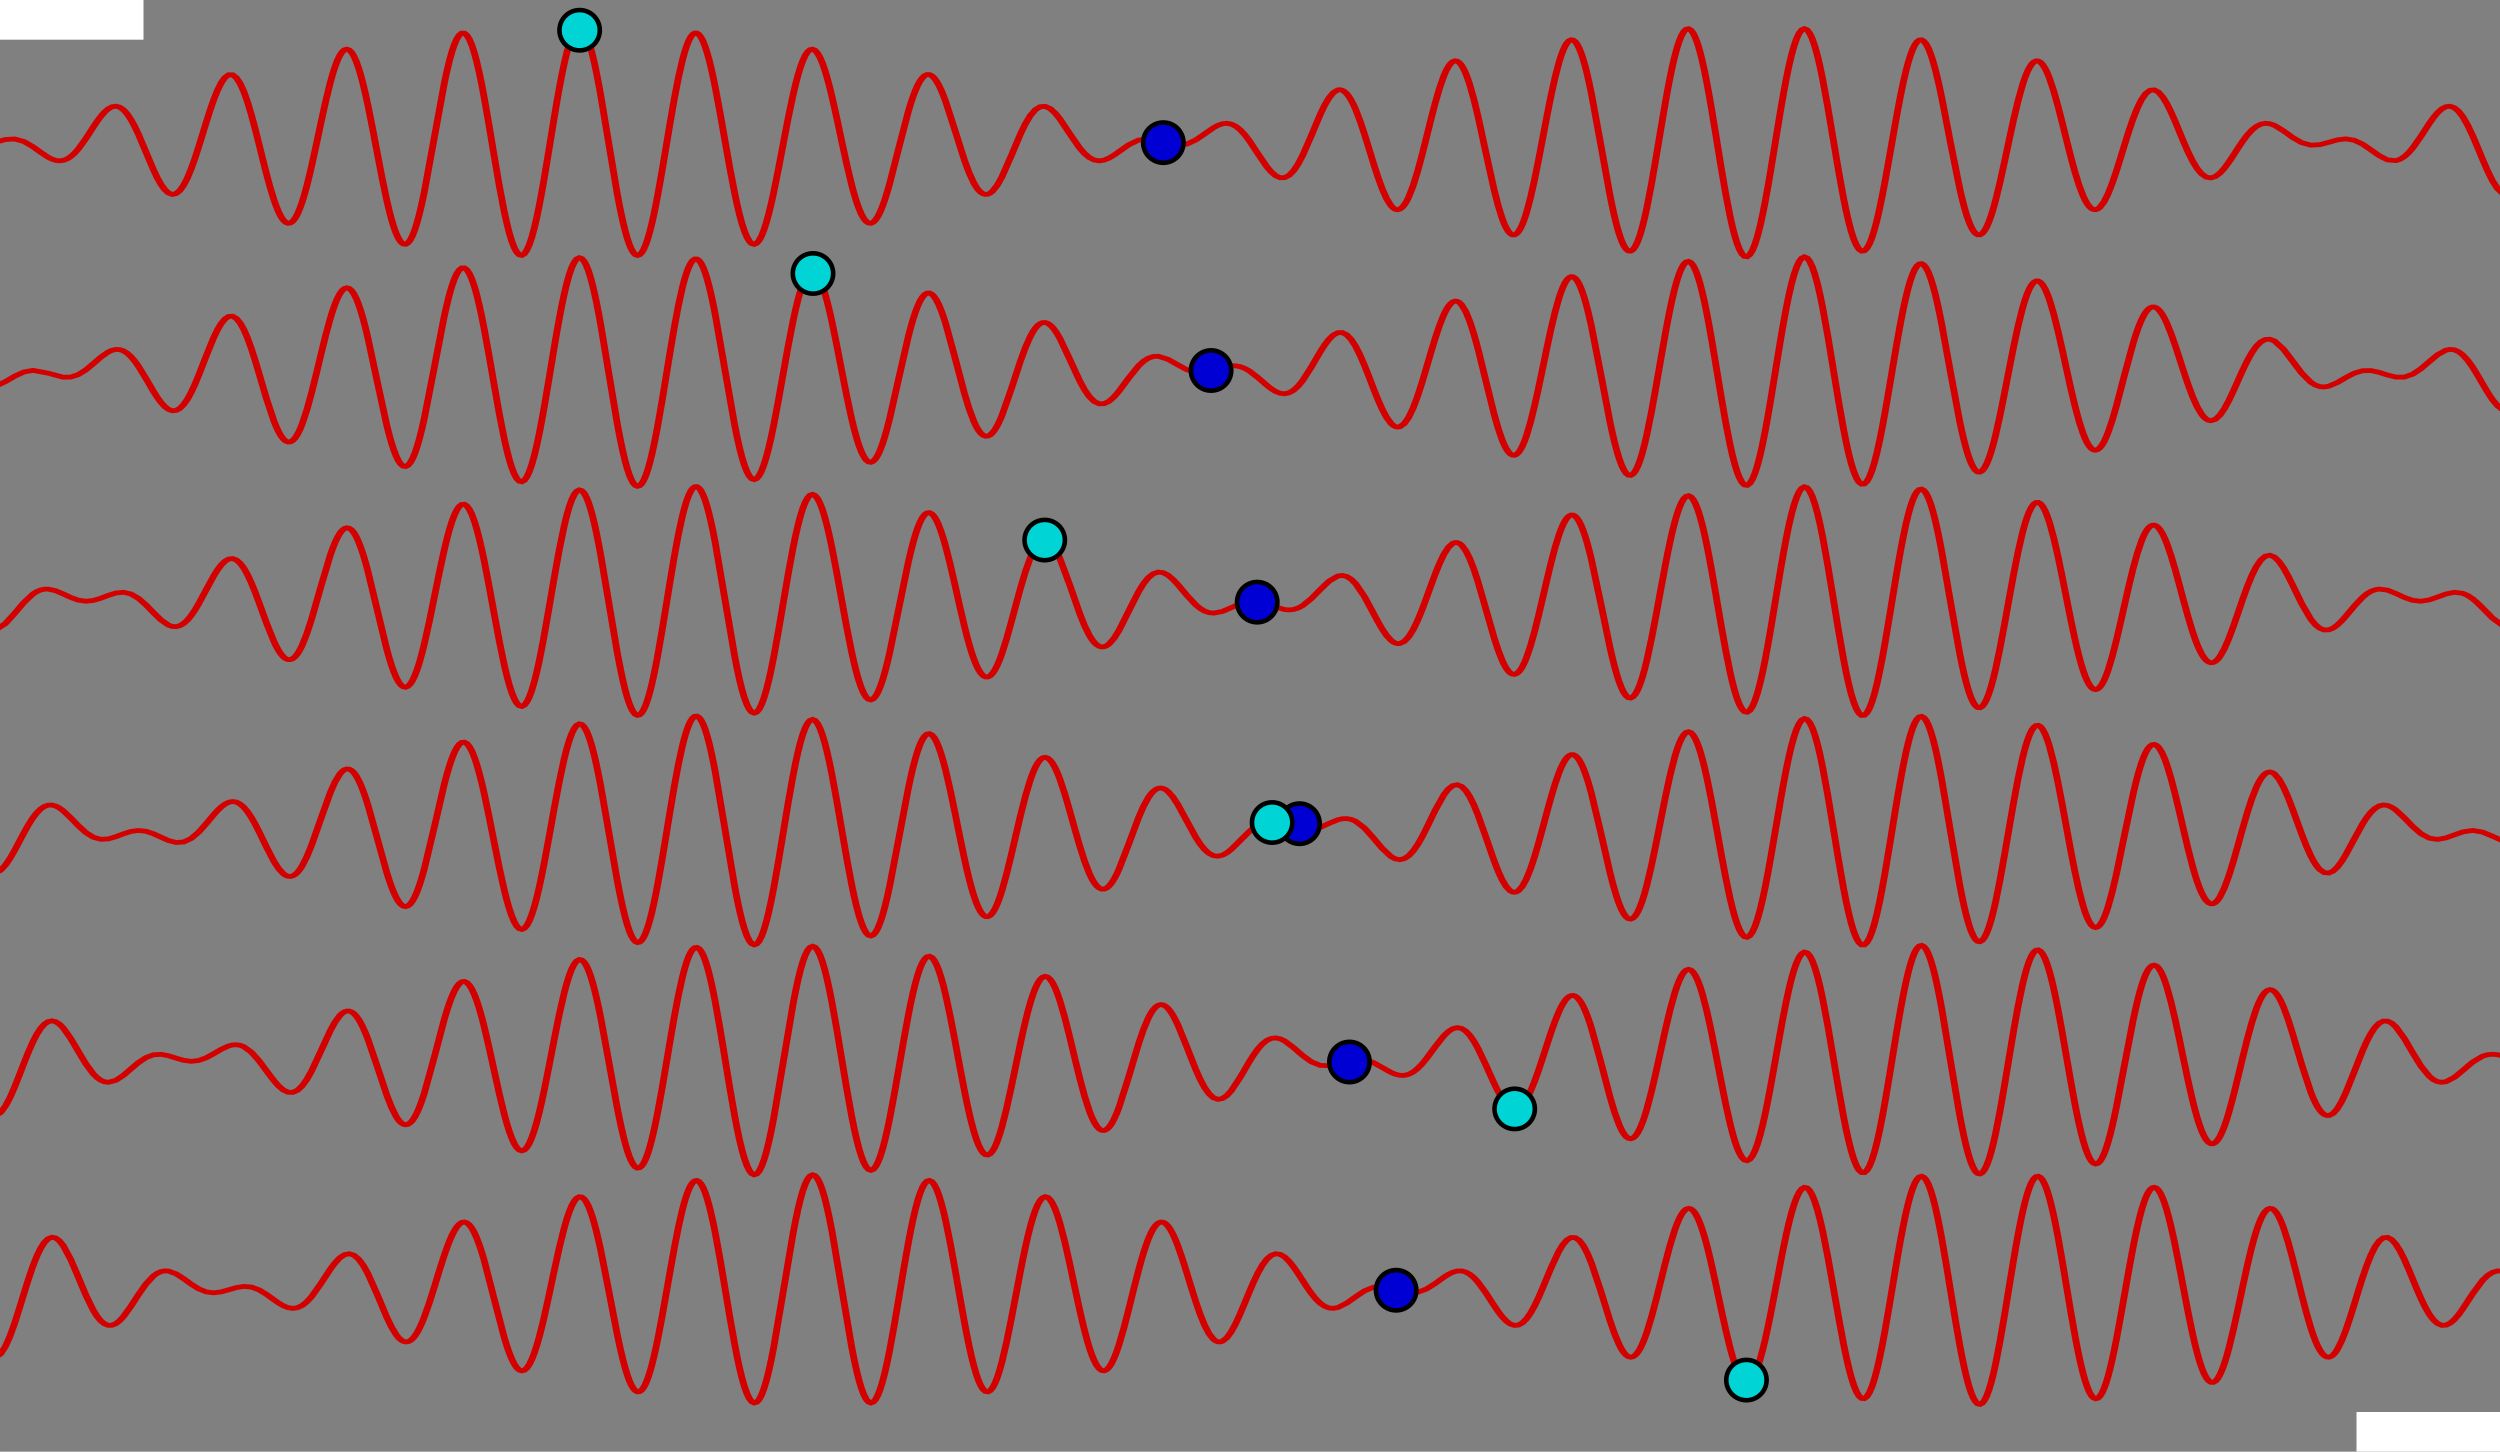 <?xml version="1.0" encoding="UTF-8" standalone="no"?>
<svg
   xmlns:dc="http://purl.org/dc/elements/1.1/"
   xmlns:cc="http://creativecommons.org/ns#"
   xmlns:rdf="http://www.w3.org/1999/02/22-rdf-syntax-ns#"
   xmlns:svg="http://www.w3.org/2000/svg"
   xmlns="http://www.w3.org/2000/svg"
   xmlns:sodipodi="http://sodipodi.sourceforge.net/DTD/sodipodi-0.dtd"
   xmlns:inkscape="http://www.inkscape.org/namespaces/inkscape"
   width="433.841"
   height="251.915"
   viewBox="0 0 1735.362 1007.661"
   version="1.1"
   id="svg155"
   sodipodi:docname="09_disperzija.svg"
   inkscape:version="0.92.5 (2060ec1f9f, 2020-04-08)">
  <rect x="0" y="0" width="1735.362" height="1007.661" fill="#808080" stroke="none"/>
  <sodipodi:namedview
     pagecolor="#ffffff"
     bordercolor="#666666"
     borderopacity="1"
     objecttolerance="10"
     gridtolerance="10"
     guidetolerance="10"
     inkscape:pageopacity="0"
     inkscape:pageshadow="2"
     inkscape:window-width="1920"
     inkscape:window-height="999"
     id="namedview157"
     showgrid="false"
     inkscape:zoom="2.1349854"
     inkscape:cx="307.58921"
     inkscape:cy="96.062272"
     inkscape:window-x="0"
     inkscape:window-y="0"
     inkscape:window-maximized="1"
     inkscape:current-layer="svg155"
     fit-margin-top="0"
     fit-margin-left="0"
     fit-margin-right="0"
     fit-margin-bottom="0" />
  <defs
     id="defs5">
    <clipPath
       id="clip140">
      <rect
         x="0"
         y="0"
         width="2400"
         height="1600"
         id="rect2" />
    </clipPath>
  </defs>
  <defs
     id="defs12">
    <clipPath
       id="clip141">
      <rect
         x="480"
         y="0"
         width="1681"
         height="1600"
         id="rect9" />
    </clipPath>
  </defs>
  <defs
     id="defs19">
    <clipPath
       id="clip142">
      <rect
         x="206"
         y="47"
         width="2147"
         height="1440"
         id="rect16" />
    </clipPath>
  </defs>
  <polyline
     clip-path="url(#clip142)"
     style="fill:none;stroke:#d40000;stroke-width:4.766;stroke-miterlimit:4;stroke-dasharray:none;stroke-opacity:1"
     points="   267.181,774.805 268.417,775.488 269.653,777.13 270.888,779.712 272.124,783.206 273.36,787.576 274.596,792.779 275.832,798.762 277.068,805.468 279.54,820.781    282.011,838.13 284.483,856.86 286.955,876.267 289.812,898.596 292.669,919.772 294.097,929.601 295.526,938.765 296.954,947.154 298.382,954.668 299.811,961.221    301.239,966.737 302.668,971.153 304.096,974.423 305.525,976.513 306.953,977.405 308.382,977.095 309.81,975.594 311.238,972.93 312.667,969.143 314.095,964.288    315.524,958.431 316.952,951.652 318.381,944.041 319.809,935.698 321.238,926.733 324.094,907.398 326.951,887.017 329.808,866.606 332.665,847.169 335.522,829.646    338.379,814.867 339.807,808.726 341.236,803.513 342.664,799.285 344.093,796.084 345.521,793.943 346.949,792.878 348.378,792.893 349.806,793.978 351.235,796.11    352.663,799.252 354.092,803.356 355.52,808.363 358.377,820.791 361.234,835.862 364.091,852.781 366.948,870.68 369.804,888.657 372.661,905.826 375.518,921.361    378.375,934.531 379.804,940.037 381.232,944.742 382.66,948.595 384.089,951.558 385.517,953.606 386.946,954.725 388.374,954.91 389.803,954.172 391.231,952.531    392.66,950.019 394.088,946.678 395.516,942.56 398.373,932.249 401.23,919.667 406.944,890.48 412.658,860.955 415.515,847.887 418.371,836.786 421.228,828.141    424.085,822.303 425.514,820.504 426.942,819.47 428.371,819.201 429.799,819.686 432.656,822.837 435.513,828.666 438.37,836.789 441.226,846.72 444.083,857.899    446.94,869.72 449.797,881.569 452.654,892.855 455.511,903.036 458.368,911.649 461.225,918.329 464.082,922.826 466.938,925.013 469.795,924.888 473.229,921.85    476.663,916.053 480.096,908.088 483.53,898.673 486.964,888.593 490.398,878.634 493.831,869.523 497.265,861.873 500.699,856.142 504.133,852.609 507.566,851.357    511,852.284 514.434,855.122 517.868,859.467 521.301,864.83 524.735,870.675 531.602,881.758 538.47,889.349 541.904,891.264 545.337,891.888 548.771,891.356    552.205,889.907 559.072,885.54 565.94,881.493 572.807,879.868 579.675,881.31 585.481,884.185 591.287,887.17 597.094,888.699 602.9,887.507 608.706,883.073    614.513,875.874 620.319,867.372 626.126,859.714 629.029,856.934 631.932,855.21 634.835,854.753 637.738,855.711 640.641,858.15 643.545,862.049 646.448,867.295    649.351,873.684 655.157,888.669 660.964,903.967 663.867,910.636 666.77,916.074 669.673,919.902 672.576,921.811 675.73,921.462 678.884,918.469 680.461,915.986    682.037,912.871 683.614,909.156 685.191,904.885 688.345,894.897 691.498,883.443 694.652,871.182 697.806,858.857 700.959,847.251 704.113,837.135 707.267,829.217    710.42,824.094 711.997,822.727 713.574,822.21 715.151,822.57 716.728,823.818 718.304,825.953 719.881,828.958 721.458,832.805 723.035,837.449 726.189,848.886    729.342,862.666 732.496,878.014 735.65,894.03 738.803,909.74 741.957,924.16 745.111,936.351 748.264,945.487 749.841,948.696 751.418,950.908 752.995,952.076    754.572,952.165 756.148,951.159 757.725,949.057 759.302,945.876 760.879,941.65 762.456,936.428 764.033,930.278 765.609,923.28 767.186,915.532 770.34,898.228    773.494,879.364 776.401,861.553 779.308,844.285 782.216,828.472 785.123,814.969 786.577,809.324 788.031,804.528 789.484,800.653 790.938,797.758 792.392,795.89    793.845,795.084 795.299,795.362 796.753,796.73 798.206,799.18 799.66,802.693 801.114,807.231 802.568,812.747 804.021,819.178 805.475,826.449 806.929,834.473    808.382,843.154 814.197,882.2 820.012,922.14 822.919,939.855 825.827,954.781 827.28,960.937 828.734,966.103 830.188,970.205 831.642,973.182 833.095,974.986    834.549,975.588 836.003,974.97 837.456,973.131 838.91,970.087 840.364,965.869 841.817,960.523 843.271,954.11 846.179,938.4 849.086,919.498 851.993,898.336    854.901,875.976 857.808,853.555 860.716,832.226 863.623,813.099 866.53,797.182 868.089,790.275 869.647,784.649 871.206,780.392 872.764,777.575 874.323,776.248    875.881,776.439 877.44,778.151 878.999,781.368 880.557,786.05 882.116,792.134 883.674,799.538 885.233,808.159 888.35,828.546 891.467,852.135 894.584,877.563    897.701,903.345 900.818,927.967 903.935,949.969 905.493,959.568 907.052,968.035 908.61,975.24 910.169,981.073 911.727,985.444 913.286,988.282 914.844,989.542    916.403,989.2 917.962,987.255 919.52,983.732 921.079,978.678 922.637,972.163 924.196,964.279 925.754,955.139 927.313,944.874 928.871,933.633 935.105,882.337    941.339,830.065 942.898,818.3 944.456,807.417 946.015,797.58 947.573,788.935 949.132,781.611 950.69,775.717 952.249,771.343 953.807,768.554 955.366,767.395    956.924,767.883 958.483,770.014 960.042,773.758 961.6,779.062 963.159,785.848 964.717,794.018 966.276,803.453 968.081,815.783 969.887,829.383 971.693,843.985    973.498,859.302 977.11,890.86 980.721,921.579 982.527,935.862 984.333,949.046 986.138,960.871 987.944,971.105 989.75,979.545 991.555,986.027 993.361,990.423    995.167,992.648 996.972,992.66 998.778,990.46 1000.58,986.095 1002.39,979.652 1004.2,971.261 1006,961.09 1007.81,949.343 1009.61,936.252 1013.22,907.105    1016.84,875.949 1020.45,845.235 1024.06,817.37 1025.86,805.198 1027.67,794.524 1029.48,785.555 1031.28,778.463 1033.09,773.383 1034.89,770.41 1036.7,769.595    1038.5,770.947 1040.31,774.435 1042.11,779.981 1043.92,787.47 1045.73,796.747 1047.53,807.623 1049.34,819.877 1051.14,833.263 1052.95,847.513 1056.56,877.455    1060.17,907.339 1061.98,921.523 1063.78,934.828 1065.59,946.995 1067.39,957.791 1069.2,967.008 1071.01,974.474 1072.81,980.049 1074.62,983.634 1076.42,985.169    1078.23,984.634 1080.03,982.051 1081.84,977.483 1083.44,971.839 1085.05,964.802 1086.65,956.49 1088.26,947.038 1091.47,925.346 1094.68,901.112 1097.89,875.866    1101.1,851.182 1102.7,839.531 1104.31,828.582 1105.91,818.499 1107.52,809.436 1109.12,801.527 1110.72,794.886 1112.33,789.61 1113.93,785.77 1115.54,783.417    1117.14,782.576 1118.75,783.25 1120.35,785.418 1121.96,789.034 1123.56,794.031 1125.17,800.321 1126.77,807.796 1129.98,825.78 1133.19,846.804 1136.4,869.517    1139.61,892.485 1142.82,914.282 1146.03,933.581 1147.63,941.925 1149.24,949.232 1150.84,955.396 1152.45,960.334 1154.05,963.979 1155.66,966.287 1157.26,967.236    1158.87,966.825 1160.47,965.072 1162.07,962.021 1163.68,957.731 1165.28,952.284 1166.89,945.776 1168.49,938.32 1170.1,930.045 1171.7,921.087 1178.12,881.475    1184.54,843.376 1185.95,836.172 1187.35,829.571 1188.76,823.646 1190.17,818.461 1191.58,814.071 1192.98,810.518 1194.39,807.837 1195.8,806.048 1197.21,805.164    1198.61,805.184 1200.02,806.097 1201.43,807.881 1202.83,810.504 1204.24,813.923 1205.65,818.087 1207.06,822.936 1209.87,834.414 1212.68,847.743 1215.5,862.234    1218.31,877.162 1221.13,891.798 1223.94,905.449 1226.76,917.489 1229.57,927.387 1232.38,934.732 1235.2,939.252 1236.61,940.407 1238.01,940.819 1239.42,940.496    1240.83,939.454 1243.64,935.32 1246.46,928.711 1249.27,920.033 1252.08,909.778 1257.71,886.781 1263.34,864.336 1266.16,854.664 1268.97,846.611 1271.78,840.502    1274.6,836.549 1277.67,834.806 1280.74,835.704 1283.8,839.056 1286.87,844.534 1293.01,860.044 1299.15,878.008 1302.21,886.529 1305.28,894.088 1308.35,900.299    1311.42,904.884 1314.49,907.682 1317.56,908.658 1320.63,907.895 1323.69,905.581 1329.83,897.464 1335.97,887.11 1342.1,877.459 1348.24,870.787 1351.31,868.958    1354.38,868.169 1357.45,868.342 1360.51,869.326 1366.65,872.878 1372.79,876.903 1378.96,879.63 1385.13,879.971 1391.31,877.962 1397.48,874.697 1403.65,871.94    1409.83,871.496 1412.91,872.546 1416,874.53 1419.09,877.411 1422.17,881.068 1428.35,889.832 1434.52,898.487 1437.61,901.899 1440.69,904.25 1443.78,905.258    1446.87,904.715 1449.95,902.51 1453.04,898.641 1456.13,893.225 1459.21,886.495 1465.39,870.54 1471.56,854.435 1474.97,847.009 1478.38,841.503 1480.09,839.651    1481.8,838.479 1483.5,838.031 1485.21,838.34 1486.92,839.424 1488.62,841.286 1490.33,843.915 1492.04,847.287 1495.45,856.073 1498.86,867.145 1505.69,893.171    1512.51,918.191 1514.22,923.375 1515.92,927.902 1517.63,931.675 1519.34,934.605 1521.04,936.621 1522.75,937.664 1524.46,937.693 1526.16,936.686 1527.87,934.638    1529.57,931.565 1531.28,927.501 1532.99,922.5 1536.4,909.992 1539.81,894.816 1543.23,877.977 1546.64,860.639 1550.05,844.047 1553.46,829.435 1555.17,823.231    1556.88,817.933 1558.58,813.652 1560.29,810.483 1561.99,808.499 1563.7,807.758 1565.41,808.291 1567.11,810.109 1568.82,813.199 1570.53,817.526 1572.23,823.029    1573.94,829.629 1577.35,845.686 1580.76,864.655 1584.01,884.238 1587.26,904.06 1590.51,922.841 1593.75,939.332 1595.38,946.36 1597,952.407 1598.62,957.364    1600.25,961.138 1601.87,963.654 1603.49,964.857 1605.12,964.713 1606.74,963.21 1608.36,960.357 1609.99,956.185 1611.61,950.75 1613.23,944.124 1614.86,936.402    1616.48,927.699 1618.11,918.144 1619.73,907.883 1622.98,885.891 1626.22,863.098 1629.47,840.962 1632.72,820.921 1634.34,812.109 1635.96,804.305 1637.59,797.644    1639.21,792.244 1640.83,788.201 1642.46,785.592 1644.08,784.47 1645.71,784.865 1647.33,786.783 1648.95,790.206 1650.58,795.089 1652.2,801.365 1653.82,808.944    1655.45,817.714 1657.07,827.541 1658.69,838.277 1665.19,886.795 1671.68,934.899 1673.31,945.385 1674.93,954.893 1676.55,963.264 1678.18,970.357 1679.8,976.051    1681.42,980.246 1683.05,982.867 1684.67,983.863 1686.36,983.149 1688.05,980.654 1689.73,976.41 1691.42,970.484 1693.11,962.967 1694.8,953.982 1696.49,943.678    1698.17,932.226 1701.55,906.667 1704.93,879.035 1708.3,851.222 1711.68,825.146 1713.37,813.335 1715.06,802.625 1716.74,793.204 1718.43,785.24 1720.12,778.878    1721.81,774.232 1723.5,771.389 1725.18,770.406 1726.87,771.304 1728.56,774.075 1730.25,778.677 1731.94,785.036 1733.62,793.047 1735.31,802.577 1737,813.466    1738.69,825.528 1742.07,852.335 1745.44,881.171 1748.82,910.059 1752.19,937.009 1753.88,949.167 1755.57,960.158 1757.26,969.791 1758.95,977.898 1760.63,984.336    1762.32,988.99 1764.01,991.779 1765.7,992.651 1767.39,991.589 1769.07,988.609 1770.76,983.76 1772.45,977.125 1774.14,968.816 1775.83,958.974 1777.52,947.77    1779.2,935.395 1785.96,878.671 1792.71,822.262 1794.13,811.914 1795.55,802.396 1796.97,793.825 1798.39,786.306 1799.81,779.929 1801.23,774.773 1802.66,770.9    1804.08,768.356 1805.5,767.172 1806.92,767.362 1808.34,768.922 1809.76,771.833 1811.18,776.057 1812.6,781.541 1814.02,788.218 1815.44,796.005 1818.29,814.51    1821.13,836.144 1823.97,859.846 1826.81,884.456 1829.65,908.772 1832.5,931.611 1833.92,942.126 1835.34,951.866 1836.76,960.713 1838.18,968.56 1839.6,975.315    1841.02,980.896 1842.44,985.237 1843.86,988.29 1845.29,990.019 1846.71,990.406 1848.13,989.449 1849.55,987.165 1850.97,983.584 1852.39,978.753 1853.81,972.734    1855.23,965.606 1856.65,957.456 1858.07,948.39 1859.5,938.519 1860.92,927.966 1866.6,881.651 1872.28,835.645 1873.71,825.253 1875.13,815.565 1876.55,806.698    1877.97,798.755 1879.39,791.831 1880.81,786.006 1882.23,781.347 1883.65,777.906 1885.39,775.41 1887.12,774.82 1888.86,776.136 1890.59,779.325 1892.33,784.318    1894.06,791.015 1895.8,799.284 1897.53,808.965 1901,831.805 1904.47,857.825 1907.94,885.107 1911.41,911.664 1913.15,924.066 1914.88,935.585 1916.62,946.017    1918.35,955.18 1920.09,962.916 1921.82,969.095 1923.56,973.615 1925.29,976.408 1927.03,977.434 1928.76,976.69 1930.5,974.203 1932.23,970.032 1933.96,964.267    1935.7,957.026 1937.43,948.454 1939.17,938.717 1942.64,916.517 1946.11,892.097 1949.58,867.263 1953.05,843.814 1954.78,833.139 1956.52,823.418 1958.25,814.819    1959.99,807.487 1961.72,801.544 1963.46,797.082 1965.19,794.169 1966.93,792.84 1968.66,793.102 1970.4,794.934 1972.13,798.285 1973.87,803.076 1975.6,809.203    1977.34,816.539 1979.07,824.936 1980.81,834.229 1987.75,876.598 1994.69,917.767 1996.32,925.962 1997.95,933.315 1999.58,939.717 2001.21,945.08 2002.84,949.328    2004.47,952.408 2006.1,954.287 2007.73,954.951 2009.36,954.405 2010.99,952.675 2012.63,949.807 2014.26,945.864 2015.89,940.924 2017.52,935.083 2019.15,928.449    2020.78,921.142 2027.3,887.848 2033.83,854.779 2035.46,847.552 2037.09,840.973 2038.72,835.138 2040.35,830.129 2041.98,826.012 2043.61,822.838 2045.24,820.642    2046.87,819.441 2048.5,819.235 2050.14,820.01 2051.77,821.733 2053.4,824.357 2056.66,832.054 2059.92,842.469 2066.44,868.213 2072.97,894.542 2076.23,905.793    2079.49,914.848 2081.12,918.393 2082.75,921.224 2084.38,923.312 2086.01,924.643 2087.64,925.214 2089.28,925.036 2090.91,924.133 2092.54,922.542 2095.8,917.485    2099.06,910.346 2104.29,896.086 2109.51,880.761 2112.12,873.544 2114.74,867.023 2117.35,861.442 2119.96,856.991 2122.58,853.795 2125.19,851.917 2127.8,851.356    2130.41,852.047 2133.03,853.871 2135.64,856.665 2138.25,860.228 2140.86,864.334 2146.09,873.23 2151.32,881.543 2156.54,887.829 2161.77,891.263 2166.99,891.742    2172.22,889.828 2177.44,886.554 2182.67,883.14 2187.89,880.679 2193.12,879.872 2198.35,880.865 2203.57,883.224 2208.8,886.047 2214.02,888.199 2219.25,888.603    2224.47,886.538 2229.7,881.858 2234.92,875.099 2240.15,867.421 2245.38,860.414 2247.99,857.699 2250.6,855.777 2253.21,854.818 2255.83,854.951 2258.44,856.261    2261.05,858.774 2263.66,862.459 2266.28,867.225 2269.49,874.348 2272.71,882.48 2275.93,891.123 2279.14,899.704 2282.36,907.616 2285.58,914.262 2288.79,919.094    2292.01,921.659    "
     id="polyline137"
     transform="matrix(-1,0,0,0.704,2289.213,-42.973)" />
  <polyline
     clip-path="url(#clip142)"
     style="fill:none;stroke:#d40000;stroke-width:4.766;stroke-miterlimit:4;stroke-dasharray:none;stroke-opacity:1"
     points="   267.181,1007.15 268.417,1007.87 269.653,1009.48 270.888,1011.98 272.124,1015.34 273.36,1019.51 274.596,1024.46 275.832,1030.13 277.068,1036.47 279.54,1050.9    282.011,1067.19 283.247,1075.84 284.483,1084.72 285.719,1093.74 286.955,1102.82 289.812,1123.58 292.669,1143.18 294.097,1152.26 295.526,1160.7 296.954,1168.4    298.382,1175.29 299.811,1181.27 301.239,1186.28 302.668,1190.27 304.096,1193.2 305.525,1195.03 306.953,1195.76 308.382,1195.38 309.81,1193.92 311.238,1191.39    312.667,1187.83 314.095,1183.31 315.524,1177.88 318.381,1164.62 321.238,1148.77 324.094,1131.14 326.951,1112.64 329.808,1094.2 332.665,1076.73 335.522,1061.06    338.379,1047.92 339.807,1042.5 341.236,1037.92 342.664,1034.23 344.093,1031.47 345.521,1029.65 346.949,1028.81 348.378,1028.92 349.806,1029.99 351.235,1031.98    352.663,1034.86 354.092,1038.58 355.52,1043.09 358.377,1054.2 361.234,1067.57 364.091,1082.49 366.948,1098.17 369.804,1113.82 372.661,1128.68 375.518,1142.02    378.375,1153.24 379.804,1157.89 381.232,1161.84 382.66,1165.04 384.089,1167.47 385.517,1169.11 386.946,1169.95 388.374,1169.99 389.803,1169.24 392.66,1165.49    395.516,1158.98 398.373,1150.12 401.23,1139.42 406.944,1114.97 412.658,1090.68 415.515,1080.09 418.371,1071.22 421.228,1064.42 424.085,1059.97 426.942,1057.97    429.799,1058.43 432.656,1061.22 435.513,1066.08 438.37,1072.67 441.226,1080.59 444.083,1089.35 446.94,1098.47 449.797,1107.48 452.654,1115.91 455.511,1123.37    458.368,1129.53 461.225,1134.15 464.082,1137.08 466.938,1138.29 469.795,1137.81 473.229,1135.22 476.663,1130.79 480.096,1125.03 483.53,1118.5 490.398,1105.45    497.265,1095.62 500.699,1092.72 504.133,1091.3 507.566,1091.3 511,1092.52 517.868,1097.36 524.735,1102.97 531.602,1106.75 538.47,1107.35 545.337,1105.18    552.205,1102.1 555.639,1100.99 559.072,1100.55 562.506,1101 565.94,1102.45 572.807,1108.25 579.675,1116.51 585.481,1123.27 591.287,1127.56 594.191,1128.19    597.094,1127.58 599.997,1125.65 602.9,1122.38 608.706,1112.26 614.513,1098.85 620.319,1084.86 626.126,1073.52 629.029,1069.83 631.932,1067.87 634.835,1067.87    637.738,1069.94 640.641,1074.1 643.545,1080.23 646.448,1088.09 649.351,1097.36 655.157,1118.27 660.964,1138.74 663.867,1147.37 666.77,1154.24 669.673,1158.87    672.576,1160.95 674.153,1160.91 675.73,1160.04 677.307,1158.32 678.884,1155.76 680.461,1152.39 682.037,1148.25 683.614,1143.37 685.191,1137.83 691.498,1110.6    697.806,1080.18 700.959,1066.08 704.113,1053.95 705.69,1048.89 707.267,1044.62 708.844,1041.21 710.42,1038.74 711.997,1037.26 713.574,1036.81 715.151,1037.41    716.728,1039.07 718.304,1041.77 719.881,1045.5 721.458,1050.21 723.035,1055.84 726.189,1069.56 729.342,1085.91 732.496,1103.97 735.65,1122.66 738.803,1140.85    741.957,1157.42 743.534,1164.76 745.111,1171.3 746.687,1176.94 748.264,1181.58 749.841,1185.13 751.418,1187.53 752.995,1188.73 754.572,1188.7 756.148,1187.42    757.725,1184.9 759.302,1181.16 760.879,1176.25 762.456,1170.22 764.033,1163.17 765.609,1155.18 767.186,1146.37 770.34,1126.79 773.494,1105.58 776.401,1085.66    779.308,1066.45 782.216,1048.95 785.123,1034.1 786.577,1027.92 788.031,1022.7 789.484,1018.52 790.938,1015.42 792.392,1013.46 793.845,1012.68 795.299,1013.09    796.753,1014.7 798.206,1017.5 799.66,1021.45 801.114,1026.52 802.568,1032.64 804.021,1039.76 805.475,1047.77 806.929,1056.6 808.382,1066.11 814.197,1108.68    820.012,1151.87 821.466,1161.72 822.919,1170.91 824.373,1179.33 825.827,1186.87 827.28,1193.42 828.734,1198.89 830.188,1203.21 831.642,1206.31 833.095,1208.15    834.549,1208.7 836.003,1207.95 837.456,1205.89 838.91,1202.55 840.364,1197.96 841.817,1192.17 843.271,1185.26 844.725,1177.31 846.179,1168.41 847.632,1158.68    849.086,1148.23 851.993,1125.73 854.901,1102.04 857.808,1078.36 860.716,1055.91 862.169,1045.52 863.623,1035.86 865.077,1027.06 866.53,1019.24 868.089,1012.07    869.647,1006.25 871.206,1001.87 872.764,999.011 874.323,997.715 875.881,998.007 877.44,999.889 878.999,1003.34 880.557,1008.31 882.116,1014.73 883.674,1022.52    885.233,1031.55 888.35,1052.85 891.467,1077.4 894.584,1103.77 897.701,1130.42 900.818,1155.79 903.935,1178.37 905.493,1188.2 907.052,1196.84 908.61,1204.17    910.169,1210.08 911.727,1214.49 913.286,1217.31 914.844,1218.51 916.403,1218.07 917.962,1216 919.52,1212.31 921.079,1207.07 922.637,1200.34 924.196,1192.23    925.754,1182.85 927.313,1172.34 928.871,1160.85 935.105,1108.66 941.339,1055.81 942.898,1043.96 944.456,1033.02 946.015,1023.16 947.573,1014.51 949.132,1007.2    950.69,1001.35 952.249,997.026 953.807,994.308 955.366,993.229 956.924,993.805 958.483,996.027 960.042,999.862 961.6,1005.25 963.159,1012.12 964.717,1020.35    966.276,1029.84 968.081,1042.21 969.887,1055.83 971.693,1070.42 973.498,1085.69 977.11,1117.08 980.721,1147.53 982.527,1161.65 984.333,1174.65 986.138,1186.28    987.944,1196.33 989.75,1204.58 991.555,1210.89 993.361,1215.12 995.167,1217.22 996.972,1217.13 998.778,1214.87 1000.58,1210.48 1002.39,1204.07 1004.2,1195.76    1006,1185.71 1007.81,1174.15 1009.61,1161.29 1013.22,1132.74 1016.84,1102.35 1020.45,1072.49 1024.06,1045.52 1025.86,1033.77 1027.67,1023.5 1029.48,1014.9    1031.28,1008.13 1033.09,1003.31 1034.89,1000.54 1036.7,999.857 1038.5,1001.26 1040.31,1004.72 1042.11,1010.15 1043.92,1017.43 1045.73,1026.42 1047.53,1036.92    1049.34,1048.73 1051.14,1061.59 1052.95,1075.25 1056.56,1103.87 1060.17,1132.32 1061.98,1145.78 1063.78,1158.37 1065.59,1169.86 1067.39,1180.03 1069.2,1188.68    1071.01,1195.66 1072.81,1200.83 1074.62,1204.11 1076.42,1205.46 1078.23,1204.85 1080.03,1202.31 1081.84,1197.91 1083.44,1192.52 1085.05,1185.84 1086.65,1177.97    1088.26,1169.05 1091.47,1148.66 1094.68,1125.98 1097.89,1102.45 1101.1,1079.54 1104.31,1058.66 1107.52,1041.06 1109.12,1033.83 1110.72,1027.78 1112.33,1023.01    1113.93,1019.57 1115.54,1017.5 1117.14,1016.83 1118.75,1017.55 1120.35,1019.64 1121.96,1023.05 1123.56,1027.72 1125.17,1033.55 1126.77,1040.46 1129.98,1056.97    1133.19,1076.17 1136.4,1096.81 1139.61,1117.57 1142.82,1137.16 1146.03,1154.41 1147.63,1161.83 1149.24,1168.29 1150.84,1173.72 1152.45,1178.03 1154.05,1181.18    1155.66,1183.13 1157.26,1183.86 1158.87,1183.38 1160.47,1181.71 1162.07,1178.9 1163.68,1174.99 1165.28,1170.08 1168.49,1157.6 1171.7,1142.32 1178.12,1107.58    1184.54,1074.63 1185.95,1068.46 1187.35,1062.83 1188.76,1057.81 1190.17,1053.43 1191.58,1049.76 1192.98,1046.82 1194.39,1044.63 1195.8,1043.21 1197.21,1042.57    1198.61,1042.71 1200.02,1043.6 1201.43,1045.23 1202.83,1047.56 1204.24,1050.56 1205.65,1054.17 1207.06,1058.35 1209.87,1068.15 1212.68,1079.42 1215.5,1091.56    1218.31,1103.95 1221.13,1115.99 1223.94,1127.12 1226.76,1136.81 1229.57,1144.67 1232.38,1150.39 1235.2,1153.76 1238.01,1154.74 1240.83,1153.36 1243.64,1149.82    1246.46,1144.37 1249.27,1137.37 1252.08,1129.25 1257.71,1111.44 1263.34,1094.61 1266.16,1087.56 1268.97,1081.84 1271.78,1077.66 1274.6,1075.13 1277.67,1074.28    1280.74,1075.34 1283.8,1078.09 1286.87,1082.23 1293.01,1093.22 1299.15,1105.04 1302.21,1110.31 1305.28,1114.74 1308.35,1118.12 1311.42,1120.34 1314.49,1121.37    1317.56,1121.29 1320.63,1120.24 1323.69,1118.42 1329.83,1113.53 1335.97,1108.71 1342.1,1105.68 1348.24,1105.23 1354.38,1107.04 1360.51,1109.82 1366.65,1111.84    1372.79,1111.5 1378.96,1107.98 1385.13,1101.63 1391.31,1093.98 1397.48,1087.42 1400.57,1085.34 1403.65,1084.43 1406.74,1084.9 1409.83,1086.87 1412.91,1090.33    1416,1095.21 1419.09,1101.29 1422.17,1108.27 1428.35,1123.29 1434.52,1136.52 1437.61,1141.25 1440.69,1144.17 1443.78,1144.97 1446.87,1143.45 1449.95,1139.56    1453.04,1133.42 1456.13,1125.26 1459.21,1115.48 1465.39,1093.23 1471.56,1071.76 1473.27,1066.7 1474.97,1062.21 1476.68,1058.41 1478.38,1055.38 1480.09,1053.2    1481.8,1051.91 1483.5,1051.58 1485.21,1052.23 1486.92,1053.86 1488.62,1056.48 1490.33,1060.06 1492.04,1064.55 1495.45,1076 1498.86,1090.14 1505.69,1122.62    1512.51,1153.05 1514.22,1159.24 1515.92,1164.59 1517.63,1169.01 1519.34,1172.38 1521.04,1174.63 1522.75,1175.7 1524.46,1175.56 1526.16,1174.17 1527.87,1171.56    1529.57,1167.73 1531.28,1162.75 1532.99,1156.69 1536.4,1141.69 1539.81,1123.7 1543.23,1103.93 1546.64,1083.74 1550.05,1064.58 1553.46,1047.86 1555.17,1040.81    1556.88,1034.84 1558.58,1030.05 1560.29,1026.56 1561.99,1024.43 1563.7,1023.73 1565.41,1024.48 1567.11,1026.7 1568.82,1030.35 1570.53,1035.39 1572.23,1041.74    1573.94,1049.31 1575.65,1057.98 1577.35,1067.6 1579.06,1078.02 1580.76,1089.05 1584.01,1111.04 1587.26,1133.18 1590.51,1154.04 1593.75,1172.23 1595.38,1179.95    1597,1186.55 1598.62,1191.93 1600.25,1195.99 1601.87,1198.65 1603.49,1199.86 1605.12,1199.59 1606.74,1197.82 1608.36,1194.57 1609.99,1189.88 1611.61,1183.82    1613.23,1176.48 1614.86,1167.95 1616.48,1158.38 1618.11,1147.89 1619.73,1136.67 1622.98,1112.7 1626.22,1087.97 1629.47,1064.06 1632.72,1042.51 1634.34,1033.08    1635.96,1024.75 1637.59,1017.67 1639.21,1011.96 1640.83,1007.71 1642.46,1005.02 1644.08,1003.92 1645.71,1004.45 1647.33,1006.6 1648.95,1010.36 1650.58,1015.67    1652.2,1022.45 1653.82,1030.61 1655.45,1040.02 1657.07,1050.53 1658.69,1061.98 1661.94,1087 1665.19,1113.48 1668.43,1139.76 1671.68,1164.16 1673.31,1175.14    1674.93,1185.08 1676.55,1193.81 1678.18,1201.18 1679.8,1207.06 1681.42,1211.37 1683.05,1214.02 1684.67,1214.97 1686.36,1214.12 1688.05,1211.41 1689.73,1206.89    1691.42,1200.62 1693.11,1192.7 1694.8,1183.28 1696.49,1172.49 1698.17,1160.54 1701.55,1133.94 1704.93,1105.3 1708.3,1076.56 1711.68,1049.72 1713.37,1037.6    1715.06,1026.63 1716.74,1017.01 1718.43,1008.9 1720.12,1002.45 1721.81,997.778 1723.5,994.957 1725.18,994.045 1726.87,995.06 1728.56,997.988 1730.25,1002.78    1731.94,1009.36 1733.62,1017.61 1735.31,1027.4 1737,1038.55 1738.69,1050.88 1745.44,1107.48 1752.19,1163.91 1753.88,1176.13 1755.57,1187.16 1757.26,1196.81    1758.95,1204.9 1760.63,1211.3 1762.32,1215.89 1764.01,1218.6 1765.7,1219.38 1767.39,1218.23 1769.07,1215.15 1770.76,1210.2 1772.45,1203.48 1774.14,1195.09    1775.83,1185.19 1777.52,1173.94 1779.2,1161.54 1782.58,1134.17 1785.96,1104.97 1789.33,1075.95 1792.71,1049.09 1794.13,1038.89 1795.55,1029.52 1796.97,1021.1    1798.39,1013.73 1799.81,1007.5 1801.23,1002.48 1802.66,998.734 1804.08,996.304 1805.5,995.216 1806.92,995.481 1808.34,997.093 1809.76,1000.03 1811.18,1004.25    1812.6,1009.7 1814.02,1016.32 1815.44,1024.01 1818.29,1042.23 1821.13,1063.45 1823.97,1086.64 1826.81,1110.63 1829.65,1134.28 1832.5,1156.42 1833.92,1166.59    1835.34,1175.99 1836.76,1184.51 1838.18,1192.05 1839.6,1198.52 1841.02,1203.85 1842.44,1207.97 1843.86,1210.84 1845.29,1212.43 1846.71,1212.73 1848.13,1211.73    1849.55,1209.45 1850.97,1205.92 1852.39,1201.21 1853.81,1195.35 1855.23,1188.44 1856.65,1180.57 1858.07,1171.82 1859.5,1162.32 1860.92,1152.18 1866.6,1107.87    1872.28,1064.13 1873.71,1054.29 1875.13,1045.14 1876.55,1036.78 1877.97,1029.31 1879.39,1022.82 1880.81,1017.38 1882.23,1013.05 1883.65,1009.88 1885.39,1007.62    1887.12,1007.17 1888.86,1008.51 1890.59,1011.61 1892.33,1016.4 1894.06,1022.78 1895.8,1030.62 1897.53,1039.77 1901,1061.26 1904.47,1085.62 1907.94,1111.05    1911.41,1135.69 1913.15,1147.15 1914.88,1157.77 1916.62,1167.36 1918.35,1175.75 1920.09,1182.81 1921.82,1188.41 1923.56,1192.48 1925.29,1194.94 1927.03,1195.77    1928.76,1194.98 1930.5,1192.59 1932.23,1188.66 1933.96,1183.29 1935.7,1176.58 1937.43,1168.68 1939.17,1159.74 1942.64,1139.44 1946.11,1117.25 1949.58,1094.8    1953.05,1073.72 1954.78,1064.17 1956.52,1055.51 1958.25,1047.88 1959.99,1041.41 1961.72,1036.19 1963.46,1032.32 1965.19,1029.84 1966.93,1028.78 1968.66,1029.14    1970.4,1030.89 1972.13,1033.97 1973.87,1038.33 1975.6,1043.85 1977.34,1050.41 1979.07,1057.89 1980.81,1066.13 1987.75,1103.33 1994.69,1138.94 1996.32,1145.95    1997.95,1152.21 1999.58,1157.62 2001.21,1162.12 2002.84,1165.65 2004.47,1168.16 2006.1,1169.63 2007.73,1170.07 2009.36,1169.47 2010.99,1167.87 2012.63,1165.31    2014.26,1161.85 2017.52,1152.54 2020.78,1140.67 2027.3,1112.79 2033.83,1085.66 2035.46,1079.82 2037.09,1074.55 2038.72,1069.91 2040.35,1065.97 2041.98,1062.78    2043.61,1060.37 2045.24,1058.76 2046.87,1057.96 2048.5,1057.96 2050.14,1058.74 2051.77,1060.27 2053.4,1062.5 2056.66,1068.85 2059.92,1077.21 2066.44,1097.32    2072.97,1117.16 2076.23,1125.36 2079.49,1131.77 2082.75,1136.07 2086.01,1138.13 2089.28,1137.97 2092.54,1135.78 2095.8,1131.86 2099.06,1126.64 2104.29,1116.75    2109.51,1106.77 2114.74,1098.49 2119.96,1093.12 2122.58,1091.71 2125.19,1091.15 2127.8,1091.38 2130.41,1092.3 2135.64,1095.66 2140.86,1100 2146.09,1104.02    2151.32,1106.7 2156.54,1107.51 2161.77,1106.52 2166.99,1104.37 2172.22,1102.04 2177.44,1100.64 2182.67,1101.08 2187.89,1103.83 2193.12,1108.74 2198.35,1115.01    2203.57,1121.37 2208.8,1126.24 2214.02,1128.19 2216.63,1127.71 2219.25,1126.17 2221.86,1123.54 2224.47,1119.87 2229.7,1109.84 2234.92,1097.51 2240.15,1084.94    2245.38,1074.5 2247.99,1070.8 2250.6,1068.45 2253.21,1067.61 2255.83,1068.42 2258.44,1070.93 2261.05,1075.11 2263.66,1080.85 2266.28,1087.99 2269.49,1098.31    2272.71,1109.75 2275.93,1121.61 2279.14,1133.12 2282.36,1143.49 2285.58,1151.97 2288.79,1157.92 2292.01,1160.81    "
     id="polyline143"
     transform="matrix(-1,0,0,0.704,2289.213,-42.973)" />
  <polyline
     clip-path="url(#clip142)"
     style="fill:none;stroke:#d40000;stroke-width:4.766;stroke-miterlimit:4;stroke-dasharray:none;stroke-opacity:1"
     points="   267.181,1241.06 269.653,1243.37 272.124,1248.91 274.596,1257.43 277.068,1268.57 279.54,1281.9 282.011,1296.87 283.247,1304.79 284.483,1312.91 285.719,1321.15    286.955,1329.43 289.812,1348.28 292.669,1366.01 295.526,1381.77 298.382,1394.82 299.811,1400.13 301.239,1404.56 302.668,1408.06 304.096,1410.6 305.525,1412.15    306.953,1412.7 308.382,1412.26 309.81,1410.85 311.238,1408.5 312.667,1405.24 314.095,1401.12 315.524,1396.21 318.381,1384.28 321.238,1370.13 324.094,1354.49    326.951,1338.17 329.808,1321.99 332.665,1306.76 335.522,1293.18 338.379,1281.9 339.807,1277.28 341.236,1273.4 342.664,1270.31 344.093,1268.03 345.521,1266.57    346.949,1265.96 348.378,1266.17 349.806,1267.2 352.663,1271.59 355.52,1278.82 358.377,1288.44 361.234,1299.9 364.091,1312.57 366.948,1325.78 369.804,1338.87    372.661,1351.17 375.518,1362.12 378.375,1371.21 381.232,1378.06 384.089,1382.42 386.946,1384.17 389.803,1383.32 392.66,1380.03 395.516,1374.56 398.373,1367.29    401.23,1358.66 406.944,1339.33 412.658,1320.65 415.515,1312.71 418.371,1306.2 421.228,1301.36 424.085,1298.36 426.942,1297.24 429.799,1297.94 432.656,1300.31    435.513,1304.13 441.226,1314.86 446.94,1327.35 449.797,1333.37 452.654,1338.82 455.511,1343.44 458.368,1347.05 461.225,1349.53 464.082,1350.85 466.938,1351.06    469.795,1350.24 473.229,1348.13 476.663,1345.15 480.096,1341.68 483.53,1338.14 490.398,1332.27 497.265,1329.54 504.133,1330.23 511,1332.96 517.868,1335.39    524.735,1335.32 531.602,1331.73 538.47,1325.34 545.337,1318.5 552.205,1314.36 555.639,1314.2 559.072,1315.65 562.506,1318.76 565.94,1323.47 572.807,1336.6    579.675,1351.55 582.578,1357.27 585.481,1362.08 588.384,1365.62 591.287,1367.61 594.191,1367.82 597.094,1366.13 599.997,1362.49 602.9,1357 605.803,1349.86    608.706,1341.36 611.61,1331.9 614.513,1321.95 617.416,1312.03 620.319,1302.69 623.222,1294.46 626.126,1287.85 629.029,1283.29 631.932,1281.13 634.835,1281.58    637.738,1284.74 640.641,1290.55 643.545,1298.81 646.448,1309.18 649.351,1321.18 652.254,1334.23 655.157,1347.69 658.06,1360.84 660.964,1373 663.867,1383.47    666.77,1391.64 668.222,1394.71 669.673,1397.02 671.125,1398.53 672.576,1399.22 674.153,1399 675.73,1397.77 677.307,1395.52 678.884,1392.28 680.461,1388.07    682.037,1382.96 683.614,1377 685.191,1370.27 688.345,1354.89 691.498,1337.68 694.652,1319.67 697.806,1301.92 700.959,1285.55 704.113,1271.6 705.69,1265.83    707.267,1260.99 708.844,1257.18 710.42,1254.46 711.997,1252.89 713.574,1252.51 715.151,1253.34 716.728,1255.38 718.304,1258.61 719.881,1263 721.458,1268.49    723.035,1275.02 724.612,1282.49 726.189,1290.81 727.765,1299.85 729.342,1309.48 732.496,1329.96 735.65,1351.03 738.803,1371.42 741.957,1389.87 743.534,1398    745.111,1405.22 746.687,1411.42 748.264,1416.48 749.841,1420.32 751.418,1422.88 752.995,1424.09 754.572,1423.94 756.148,1422.4 757.725,1419.5 759.302,1415.26    760.879,1409.74 762.456,1403.01 764.033,1395.16 765.609,1386.31 767.186,1376.57 770.34,1355.03 773.494,1331.81 776.401,1310.09 779.308,1289.24 780.762,1279.48    782.216,1270.33 783.67,1261.92 785.123,1254.36 786.577,1247.76 788.031,1242.2 789.484,1237.76 790.938,1234.51 792.392,1232.5 793.845,1231.75 795.299,1232.29    796.753,1234.12 798.206,1237.21 799.66,1241.54 801.114,1247.06 802.568,1253.7 804.021,1261.39 805.475,1270.02 806.929,1279.5 808.382,1289.71 811.29,1311.78    814.197,1335.13 817.105,1358.57 820.012,1380.89 821.466,1391.27 822.919,1400.94 824.373,1409.79 825.827,1417.68 827.28,1424.52 828.734,1430.21 830.188,1434.68    831.642,1437.86 833.095,1439.72 834.549,1440.21 836.003,1439.32 837.456,1437.08 838.91,1433.49 840.364,1428.6 841.817,1422.47 843.271,1415.17 844.725,1406.79    846.179,1397.45 847.632,1387.24 849.086,1376.31 851.993,1352.82 854.901,1328.16 857.808,1303.6 860.716,1280.39 862.169,1269.67 863.623,1259.73 865.077,1250.69    866.53,1242.68 867.31,1238.84 868.089,1235.35 868.868,1232.2 869.647,1229.42 871.206,1225 872.764,1222.14 874.323,1220.89 875.881,1221.28 877.44,1223.3    878.999,1226.93 880.557,1232.11 882.116,1238.77 883.674,1246.82 885.233,1256.13 886.791,1266.58 888.35,1278.01 889.908,1290.25 891.467,1303.12 894.584,1330.02    897.701,1357.12 900.818,1382.83 903.935,1405.64 905.493,1415.53 907.052,1424.22 908.61,1431.56 910.169,1437.46 911.727,1441.82 913.286,1444.59 914.844,1445.72    916.403,1445.19 917.962,1443.01 919.52,1439.22 921.079,1433.87 922.637,1427.03 924.196,1418.82 925.754,1409.35 927.313,1398.76 928.871,1387.21 931.988,1361.92    935.105,1334.95 938.222,1307.9 941.339,1282.35 942.898,1270.61 944.456,1259.79 946.015,1250.05 947.573,1241.53 949.132,1234.35 950.69,1228.63 952.249,1224.43    953.807,1221.83 955.366,1220.85 956.924,1221.5 958.483,1223.78 960.042,1227.64 961.6,1233.03 963.159,1239.87 964.717,1248.05 966.276,1257.44 968.081,1269.66    969.887,1283.07 971.693,1297.42 973.498,1312.41 977.11,1343.14 980.721,1372.83 982.527,1386.56 984.333,1399.17 986.138,1410.43 987.944,1420.13 989.75,1428.06    991.555,1434.09 993.361,1438.11 995.167,1440.04 996.972,1439.85 998.778,1437.57 1000.58,1433.23 1002.39,1426.95 1004.2,1418.84 1006,1409.09 1007.81,1397.88    1009.61,1385.46 1013.22,1357.97 1016.84,1328.81 1020.45,1300.29 1024.06,1274.62 1025.86,1263.49 1027.67,1253.78 1029.48,1245.68 1031.28,1239.34 1033.09,1234.87    1034.89,1232.34 1036.7,1231.8 1038.5,1233.23 1040.31,1236.61 1042.11,1241.83 1043.92,1248.8 1045.73,1257.35 1047.53,1267.32 1049.34,1278.48 1051.14,1290.62    1052.95,1303.47 1056.56,1330.32 1060.17,1356.88 1061.98,1369.41 1063.78,1381.1 1065.59,1391.73 1067.39,1401.11 1069.2,1409.06 1071.01,1415.43 1072.81,1420.12    1074.62,1423.05 1076.42,1424.18 1078.23,1423.5 1080.03,1421.05 1081.84,1416.89 1083.44,1411.85 1085.05,1405.62 1086.65,1398.32 1088.26,1390.07 1091.47,1371.3    1094.68,1350.53 1097.89,1329.09 1101.1,1308.32 1102.7,1298.58 1104.31,1289.48 1105.91,1281.15 1107.52,1273.71 1109.12,1267.27 1110.72,1261.92 1112.33,1257.72    1113.93,1254.73 1115.54,1252.99 1117.14,1252.5 1118.75,1253.25 1120.35,1255.23 1121.96,1258.38 1123.56,1262.64 1125.17,1267.93 1126.77,1274.15 1129.98,1288.95    1133.19,1306.02 1136.4,1324.25 1139.61,1342.47 1142.82,1359.56 1146.03,1374.48 1147.63,1380.85 1149.24,1386.37 1150.84,1390.98 1152.45,1394.6 1154.05,1397.2    1155.66,1398.76 1157.26,1399.26 1158.87,1398.72 1160.47,1397.16 1162.07,1394.62 1163.68,1391.17 1165.28,1386.87 1168.49,1376.06 1171.7,1362.98 1178.12,1333.66    1184.54,1306.38 1187.35,1296.78 1190.17,1289.24 1192.98,1284.05 1195.8,1281.37 1198.61,1281.23 1201.43,1283.54 1204.24,1288.07 1207.06,1294.52 1212.68,1311.52    1218.31,1330.78 1221.13,1340.04 1223.94,1348.46 1226.76,1355.66 1229.57,1361.35 1232.38,1365.34 1235.2,1367.52 1238.01,1367.89 1240.83,1366.53 1243.64,1363.63    1246.46,1359.42 1249.27,1354.22 1252.08,1348.35 1257.71,1336.02 1263.34,1325.06 1266.16,1320.75 1268.97,1317.46 1271.78,1315.27 1274.6,1314.21 1277.67,1314.27    1280.74,1315.46 1283.8,1317.56 1286.87,1320.31 1293.01,1326.6 1299.15,1332.1 1305.28,1335.26 1311.42,1335.57 1317.56,1333.69 1323.69,1331.08 1329.83,1329.49    1335.97,1330.28 1342.1,1333.91 1348.24,1339.69 1354.38,1345.89 1360.51,1350.26 1363.58,1351.08 1366.65,1350.71 1369.72,1349.04 1372.79,1346.02 1375.87,1341.72    1378.96,1336.31 1382.05,1330.07 1385.13,1323.35 1388.22,1316.58 1391.31,1310.2 1394.39,1304.67 1397.48,1300.44 1400.57,1297.88 1403.65,1297.27 1406.74,1298.81    1409.83,1302.54 1412.91,1308.37 1416,1316.06 1419.09,1325.24 1422.17,1335.44 1425.26,1346.06 1428.35,1356.47 1431.43,1366.02 1434.52,1374.07 1437.61,1380.05    1440.69,1383.49 1442.24,1384.15 1443.78,1384.06 1445.32,1383.21 1446.87,1381.59 1449.95,1376.09 1453.04,1367.76 1456.13,1356.99 1459.21,1344.32 1462.3,1330.44    1465.39,1316.13 1468.47,1302.25 1471.56,1289.63 1473.27,1283.49 1474.97,1278.11 1476.68,1273.61 1478.38,1270.07 1480.09,1267.58 1481.8,1266.21 1483.5,1265.99    1485.21,1266.97 1486.92,1269.13 1488.62,1272.46 1490.33,1276.93 1492.04,1282.47 1493.74,1288.99 1495.45,1296.4 1497.15,1304.57 1498.86,1313.38 1502.27,1332.29    1505.69,1351.81 1509.1,1370.57 1512.51,1387.17 1514.22,1394.27 1515.92,1400.37 1517.63,1405.35 1519.34,1409.11 1521.04,1411.56 1522.75,1412.65 1524.46,1412.33    1526.16,1410.59 1527.87,1407.44 1529.57,1402.93 1531.28,1397.11 1532.99,1390.08 1534.69,1381.94 1536.4,1372.83 1538.11,1362.9 1539.81,1352.31 1543.23,1329.91    1546.64,1307.19 1550.05,1285.77 1553.46,1267.2 1555.17,1259.43 1556.88,1252.87 1558.58,1247.66 1560.29,1243.89 1561.99,1241.65 1563.7,1241 1565.41,1241.97    1567.11,1244.54 1568.82,1248.69 1570.53,1254.36 1572.23,1261.47 1573.94,1269.89 1575.65,1279.5 1577.35,1290.13 1579.06,1301.6 1580.76,1313.71 1584.01,1337.77    1587.26,1361.88 1590.51,1384.48 1593.75,1404.1 1595.38,1412.37 1597,1419.43 1598.62,1425.15 1600.25,1429.43 1601.87,1432.2 1603.49,1433.39 1605.12,1432.99    1606.74,1430.98 1608.36,1427.39 1609.99,1422.26 1611.61,1415.68 1613.23,1407.73 1614.86,1398.53 1616.48,1388.23 1618.11,1376.99 1619.73,1364.98 1622.98,1339.4    1626.22,1313.12 1629.47,1287.81 1632.72,1265.11 1634.34,1255.2 1635.96,1246.48 1637.59,1239.09 1639.21,1233.16 1640.83,1228.78 1642.46,1226.04 1644.08,1224.98    1645.71,1225.64 1647.33,1228 1648.95,1232.03 1650.58,1237.68 1652.2,1244.86 1653.82,1253.47 1655.45,1263.36 1657.07,1274.39 1658.69,1286.39 1661.94,1312.5    1665.19,1340.06 1668.43,1367.3 1671.68,1392.5 1673.31,1403.82 1674.93,1414.03 1676.55,1422.97 1678.18,1430.5 1679.8,1436.49 1681.42,1440.84 1683.05,1443.47    1684.67,1444.35 1686.36,1443.39 1688.05,1440.51 1689.73,1435.78 1691.42,1429.26 1693.11,1421.08 1694.8,1411.36 1696.49,1400.27 1698.17,1388 1704.93,1331.57    1711.68,1275.19 1713.37,1262.95 1715.06,1251.9 1716.74,1242.23 1718.43,1234.11 1720.12,1227.67 1721.81,1223.04 1723.5,1220.28 1725.18,1219.45 1726.87,1220.57    1728.56,1223.61 1730.25,1228.52 1731.94,1235.21 1733.62,1243.58 1735.31,1253.46 1737,1264.7 1738.69,1277.1 1745.44,1333.77 1752.19,1389.89 1753.88,1402    1755.57,1412.9 1757.26,1422.4 1758.95,1430.34 1760.63,1436.6 1762.32,1441.06 1764.01,1443.65 1765.7,1444.33 1767.39,1443.1 1769.07,1439.97 1770.76,1435    1772.45,1428.3 1774.14,1419.96 1775.83,1410.15 1777.52,1399.04 1779.2,1386.81 1782.58,1359.91 1785.96,1331.3 1789.33,1302.96 1792.71,1276.82 1794.13,1266.92    1795.55,1257.85 1796.97,1249.71 1798.39,1242.61 1799.81,1236.62 1801.23,1231.82 1802.66,1228.26 1804.08,1225.99 1805.5,1225.01 1806.92,1225.35 1808.34,1226.99    1809.76,1229.9 1811.18,1234.05 1812.6,1239.39 1814.02,1245.84 1815.44,1253.31 1818.29,1270.96 1821.13,1291.44 1823.97,1313.74 1826.81,1336.75 1829.65,1359.34    1832.5,1380.44 1833.92,1390.1 1835.34,1399.01 1836.76,1407.07 1838.18,1414.19 1839.6,1420.28 1841.02,1425.27 1842.44,1429.11 1843.86,1431.75 1845.29,1433.18    1846.71,1433.37 1848.13,1432.34 1849.55,1430.1 1850.97,1426.7 1852.39,1422.16 1853.81,1416.57 1855.23,1409.99 1856.65,1402.51 1858.07,1394.22 1859.5,1385.24    1860.92,1375.67 1866.6,1334.06 1872.28,1293.28 1873.71,1284.15 1875.13,1275.68 1876.55,1267.96 1877.97,1261.08 1879.39,1255.13 1880.81,1250.16 1882.23,1246.22    1883.65,1243.37 1885.39,1241.39 1887.12,1241.08 1888.86,1242.43 1890.59,1245.39 1892.33,1249.9 1894.06,1255.87 1895.8,1263.16 1897.53,1271.63 1901,1291.42    1904.47,1313.74 1907.94,1336.91 1911.41,1359.24 1913.15,1369.59 1914.88,1379.14 1916.62,1387.74 1918.35,1395.23 1920.09,1401.5 1921.82,1406.44 1923.56,1409.98    1925.29,1412.07 1927.03,1412.7 1928.76,1411.87 1930.5,1409.61 1932.23,1406 1933.96,1401.1 1935.7,1395.03 1937.43,1387.92 1939.17,1379.91 1946.11,1342.22    1953.05,1304.14 1954.78,1295.87 1956.52,1288.4 1958.25,1281.86 1959.99,1276.35 1961.72,1271.95 1963.46,1268.73 1965.19,1266.72 1966.93,1265.94 1968.66,1266.39    1970.4,1268.03 1972.13,1270.81 1973.87,1274.65 1975.6,1279.47 1977.34,1285.17 1979.07,1291.61 1980.81,1298.67 1984.28,1314.04 1987.75,1330.11 1991.22,1345.67    1994.69,1359.61 1996.32,1365.32 1997.95,1370.38 1999.58,1374.72 2001.21,1378.29 2002.84,1381.03 2004.47,1382.94 2006.1,1383.98 2007.73,1384.18 2009.36,1383.53    2010.99,1382.08 2012.63,1379.87 2014.26,1376.95 2017.52,1369.27 2020.78,1359.66 2027.3,1337.62 2033.83,1316.87 2037.09,1308.62 2040.35,1302.45 2043.61,1298.62    2046.87,1297.23 2050.14,1298.22 2053.4,1301.34 2056.66,1306.23 2059.92,1312.42 2066.44,1326.57 2072.97,1339.6 2076.23,1344.63 2079.49,1348.28 2082.75,1350.44    2086.01,1351.11 2089.28,1350.4 2092.54,1348.55 2095.8,1345.83 2099.06,1342.61 2104.29,1337.25 2109.51,1332.78 2114.74,1330.08 2119.96,1329.46 2125.19,1330.62    2130.41,1332.77 2135.64,1334.83 2140.86,1335.77 2146.09,1334.84 2151.32,1331.84 2156.54,1327.17 2161.77,1321.78 2166.99,1317.03 2172.22,1314.32 2174.83,1314.11    2177.44,1314.81 2180.06,1316.48 2182.67,1319.11 2187.89,1327.03 2193.12,1337.57 2198.35,1349.03 2203.57,1359.27 2206.18,1363.25 2208.8,1366.13 2211.41,1367.71    2214.02,1367.83 2216.63,1366.41 2219.25,1363.42 2221.86,1358.9 2224.47,1352.98 2229.7,1337.77 2234.92,1320.06 2240.15,1302.79 2245.38,1289.09 2247.99,1284.47    2250.6,1281.71 2253.21,1281.02 2255.83,1282.49 2258.44,1286.15 2261.05,1291.93 2263.66,1299.65 2266.28,1309.04 2269.49,1322.39 2272.71,1336.97 2275.93,1351.86    2279.14,1366.11 2282.36,1378.78 2285.58,1388.97 2288.79,1395.93 2292.01,1399.1    "
     id="polyline149"
     transform="matrix(-1,0,0,0.704,2289.213,-42.973)" />
  <polyline
     clip-path="url(#clip142)"
     style="fill:none;stroke:#d40000;stroke-width:4.766;stroke-miterlimit:4;stroke-dasharray:none;stroke-opacity:1"
     points="   267.181,544.12 268.417,544.759 269.653,546.398 270.888,549.021 272.124,552.6 273.36,557.099 274.596,562.475 275.832,568.676 277.068,575.641 279.54,591.594    282.011,609.73 284.483,629.367 286.955,649.773 289.812,673.324 292.669,695.732 294.097,706.163 295.526,715.907 296.954,724.846 298.382,732.873 299.811,739.894    301.239,745.826 302.668,750.6 304.096,754.163 305.525,756.475 306.953,757.515 308.382,757.276 309.81,755.766 311.238,753.01 312.667,749.048 314.095,743.936    315.524,737.742 316.952,730.549 318.381,722.449 319.809,713.549 321.238,703.963 324.094,683.225 326.951,661.279 329.808,639.218 332.665,618.127 334.093,608.268    335.522,599.029 336.95,590.519 338.379,582.839 339.807,576.079 341.236,570.316 342.664,565.615 344.093,562.027 345.521,559.589 346.949,558.324 348.378,558.239    349.806,559.327 351.235,561.565 352.663,564.92 354.092,569.34 355.52,574.764 356.949,581.116 358.377,588.312 359.805,596.257 361.234,604.845 364.091,623.504    366.948,643.339 369.804,663.356 372.661,682.569 375.518,700.047 378.375,714.96 379.804,721.234 381.232,726.621 382.66,731.063 384.089,734.514 385.517,736.94    386.946,738.321 388.374,738.649 389.803,737.93 391.231,736.184 392.66,733.442 394.088,729.747 395.516,725.156 398.373,713.558 401.23,699.284 404.087,683.094    406.944,665.824 409.801,648.349 412.658,631.533 415.515,616.189 418.371,603.039 419.8,597.478 421.228,592.678 422.657,588.688 424.085,585.549 425.514,583.288    426.942,581.923 428.371,581.459 429.799,581.89 431.227,583.199 432.656,585.358 434.084,588.329 435.513,592.063 438.37,601.587 441.226,613.38 444.083,626.797    446.94,641.127 449.797,655.634 452.654,669.596 455.511,682.338 458.368,693.268 461.225,701.904 464.082,707.894 466.938,711.03 469.795,711.256 471.512,710.025    473.229,707.819 474.946,704.7 476.663,700.744 480.096,690.702 483.53,678.55 486.964,665.261 490.398,651.845 493.831,639.274 497.265,628.409 498.982,623.839    500.699,619.94 502.416,616.763 504.133,614.346 505.849,612.712 507.566,611.866 509.283,611.8 511,612.491 514.434,615.982 517.868,621.9 521.301,629.647    524.735,638.526 528.169,647.798 531.602,656.743 535.036,664.717 538.47,671.199 541.904,675.825 545.337,678.405 548.771,678.929 552.205,677.558 559.072,670.446    565.94,660.512 569.374,655.681 572.807,651.49 576.241,648.234 579.675,646.086 585.481,645.038 591.287,646.667 597.094,649.681 602.9,652.515 608.706,653.836    614.513,652.961 620.319,650.084 626.126,646.225 631.932,642.944 637.738,641.864 640.641,642.546 643.545,644.155 646.448,646.698 649.351,650.109 655.157,658.93    660.964,668.819 663.867,673.413 666.77,677.343 669.673,680.301 672.576,682.018 675.73,682.233 678.884,680.568 682.037,676.977 685.191,671.552 691.498,656.234    697.806,637.865 700.959,628.935 704.113,620.991 707.267,614.618 710.42,610.327 713.574,608.52 716.728,609.455 719.881,613.223 723.035,619.732 726.189,628.705    729.342,639.693 732.496,652.092 735.65,665.18 738.803,678.159 741.957,690.204 745.111,700.513 748.264,708.365 749.841,711.178 751.418,713.166 752.995,714.282    754.572,714.492 756.148,713.777 757.725,712.128 759.302,709.555 760.879,706.081 762.456,701.744 764.033,696.595 765.609,690.699 767.186,684.136 770.34,669.377    773.494,653.157 776.401,637.735 779.308,622.685 782.216,608.807 785.123,596.866 786.577,591.839 788.031,587.542 789.484,584.041 790.938,581.394 792.392,579.644    793.845,578.828 795.299,578.967 796.753,580.072 798.206,582.14 799.66,585.156 801.114,589.094 802.568,593.911 805.475,605.968 808.382,620.775 811.29,637.623    814.197,655.682 817.105,674.038 820.012,691.741 822.919,707.858 825.827,721.517 827.28,727.183 828.734,731.961 830.188,735.78 831.642,738.582 833.095,740.321    834.549,740.965 836.003,740.494 837.456,738.905 838.91,736.208 840.364,732.428 841.817,727.604 843.271,721.789 844.725,715.051 846.179,707.467 847.632,699.13    849.086,690.14 851.993,670.653 854.901,649.98 857.808,629.168 860.716,609.293 863.623,591.394 866.53,576.425 868.089,569.898 869.647,564.555 871.206,560.484    872.764,557.755 874.323,556.418 875.881,556.503 877.44,558.02 878.999,560.954 880.557,565.274 882.116,570.923 883.674,577.828 885.233,585.895 888.35,605.05    891.467,627.309 894.584,651.393 897.701,675.901 900.818,699.39 903.935,720.461 905.493,729.685 907.052,737.842 908.61,744.806 910.169,750.469 911.727,754.739    913.286,757.546 914.844,758.843 916.403,758.603 917.962,756.821 919.52,753.517 921.079,748.733 922.637,742.533 924.196,735.001 925.754,726.244 927.313,716.386    928.871,705.567 935.105,655.973 941.339,605.109 942.898,593.61 944.456,582.955 946.015,573.302 947.573,564.799 949.132,557.572 950.69,551.733 952.249,547.373    953.807,544.558 955.366,543.337 956.924,543.73 958.483,545.736 960.042,549.33 961.6,554.464 963.159,561.064 964.717,569.038 966.276,578.27 968.081,590.365    969.887,603.735 971.693,618.119 973.498,633.235 977.11,664.465 980.721,694.973 982.527,709.198 984.333,722.355 986.138,734.184 987.944,744.448 989.75,752.942    991.555,759.496 993.361,763.98 995.167,766.301 996.972,766.412 998.778,764.309 1000.58,760.032 1002.39,753.663 1004.2,745.327 1006,735.188 1007.81,723.445    1009.61,710.33 1013.22,681.038 1016.84,649.613 1020.45,618.524 1024.06,590.212 1025.86,577.805 1027.67,566.896 1029.48,557.702 1031.28,550.4 1033.09,545.134    1034.89,542.005 1036.7,541.073 1038.5,542.352 1040.31,545.816 1042.11,551.391 1043.92,558.966 1045.73,568.386 1047.53,579.464 1049.34,591.977 1051.14,605.676    1052.95,620.289 1056.56,651.082 1060.17,681.932 1061.98,696.616 1063.78,710.419 1065.59,723.07 1067.39,734.324 1069.2,743.962 1071.01,751.801 1072.81,757.69    1074.62,761.52 1076.42,763.223 1078.23,762.772 1080.03,760.184 1081.84,755.519 1083.44,749.708 1085.05,742.43 1086.65,733.805 1088.26,723.97 1091.47,701.319    1094.68,675.913 1097.89,649.349 1101.1,623.28 1102.7,610.939 1104.31,599.317 1105.91,588.591 1107.52,578.925 1109.12,570.463 1110.72,563.332 1112.33,557.637    1113.93,553.459 1115.54,550.855 1117.14,549.858 1118.75,550.475 1120.35,552.687 1121.96,556.452 1123.56,561.701 1125.17,568.346 1126.77,576.275 1128.38,585.355    1129.98,595.44 1131.59,606.366 1133.19,617.958 1136.4,642.392 1139.61,667.207 1142.82,690.862 1146.03,711.908 1147.63,721.048 1149.24,729.08 1150.84,735.886    1152.45,741.369 1154.05,745.454 1155.66,748.087 1157.26,749.238 1158.87,748.901 1160.47,747.093 1162.07,743.853 1163.68,739.244 1165.28,733.349 1166.89,726.269    1168.49,718.126 1170.1,709.055 1171.7,699.206 1178.12,655.347 1184.54,612.703 1185.95,604.576 1187.35,597.105 1188.76,590.375 1190.17,584.459 1191.58,579.422    1192.98,575.317 1194.39,572.183 1195.8,570.051 1197.21,568.936 1198.61,568.842 1200.02,569.761 1201.43,571.673 1202.83,574.543 1204.24,578.33 1205.65,582.977    1207.06,588.421 1209.87,601.397 1212.68,616.577 1215.5,633.192 1218.31,650.417 1221.13,667.416 1223.94,683.381 1226.76,697.572 1229.57,709.353 1230.98,714.175    1232.38,718.217 1233.79,721.437 1235.2,723.809 1236.61,725.314 1238.01,725.945 1239.42,725.704 1240.83,724.607 1242.23,722.678 1243.64,719.951 1245.05,716.47    1246.46,712.287 1249.27,702.063 1252.08,689.84 1257.71,662.013 1263.34,634.313 1266.16,622.167 1268.97,611.907 1271.78,603.967 1274.6,598.651 1276.13,596.925    1277.67,596.04 1279.2,595.994 1280.74,596.77 1283.8,600.671 1286.87,607.394 1289.94,616.437 1293.01,627.186 1296.08,638.949 1299.15,651.004 1302.21,662.644    1305.28,673.215 1308.35,682.159 1311.42,689.037 1314.49,693.555 1317.56,695.574 1319.09,695.646 1320.63,695.112 1322.16,693.997 1323.69,692.334 1326.76,687.536    1329.83,681.121 1332.9,673.567 1335.97,665.395 1342.1,649.277 1348.24,636.491 1351.31,632.179 1354.38,629.49 1357.45,628.456 1360.51,628.998 1366.65,634.03    1372.79,642.351 1378.96,651.281 1385.13,658.317 1388.22,660.611 1391.31,661.973 1394.39,662.423 1397.48,662.058 1403.65,659.573 1409.83,656.261 1416,653.939    1422.17,653.852 1428.35,656.224 1434.52,660.165 1440.69,663.948 1446.87,665.594 1449.95,665.101 1453.04,663.572 1456.13,660.985 1459.21,657.407 1465.39,647.996    1471.56,637.514 1474.97,632.325 1478.38,628.23 1481.8,625.7 1485.21,625.11 1488.62,626.7 1492.04,630.543 1495.45,636.528 1498.86,644.358 1505.69,663.513    1512.51,682.731 1515.92,690.455 1519.34,695.97 1521.04,697.718 1522.75,698.714 1524.46,698.919 1526.16,698.305 1527.87,696.859 1529.57,694.585 1531.28,691.501    1532.99,687.643 1536.4,677.82 1539.81,665.697 1546.64,637.845 1553.46,611.81 1555.17,606.544 1556.88,602.007 1558.58,598.298 1560.29,595.504 1561.99,593.695    1563.7,592.925 1565.41,593.229 1567.11,594.623 1568.82,597.105 1570.53,600.651 1572.23,605.217 1573.94,610.74 1577.35,624.312 1580.76,640.507 1584.01,657.366    1587.26,674.559 1590.51,690.969 1593.75,705.494 1595.38,711.727 1597,717.122 1598.62,721.576 1600.25,725.003 1601.87,727.333 1603.49,728.512 1605.12,728.503    1606.74,727.291 1608.36,724.878 1609.99,721.286 1611.61,716.559 1613.23,710.757 1614.86,703.961 1616.48,696.268 1618.11,687.791 1619.73,678.658 1622.98,658.992    1626.22,638.498 1629.47,618.484 1632.72,600.263 1634.34,592.212 1635.96,585.056 1637.59,578.92 1639.21,573.916 1640.83,570.136 1642.46,567.655 1644.08,566.526    1645.71,566.782 1647.33,568.433 1648.95,571.467 1650.58,575.847 1652.2,581.518 1653.82,588.4 1655.45,596.395 1657.07,605.382 1658.69,615.228 1665.19,660    1671.68,704.777 1673.31,714.596 1674.93,723.523 1676.55,731.407 1678.18,738.113 1679.8,743.524 1681.42,747.542 1683.05,750.093 1684.67,751.124 1686.36,750.554    1688.05,748.308 1689.73,744.413 1691.42,738.923 1693.11,731.923 1694.8,723.522 1696.49,713.858 1698.17,703.089 1701.55,678.971 1704.93,652.79 1708.3,626.335    1711.68,601.436 1713.37,590.121 1715.06,579.836 1716.74,570.764 1718.43,563.07 1720.12,556.895 1721.81,552.354 1723.5,549.535 1725.18,548.495 1726.87,549.263    1728.56,551.833 1730.25,556.171 1731.94,562.21 1733.62,569.854 1735.31,578.978 1737,589.43 1738.69,601.036 1742.07,626.909 1745.44,654.842 1748.82,682.923    1752.19,709.214 1753.88,721.109 1755.57,731.888 1757.26,741.359 1758.95,749.354 1760.63,755.73 1762.32,760.372 1764.01,763.194 1765.7,764.141 1767.39,763.193    1769.07,760.359 1770.76,755.683 1772.45,749.242 1774.14,741.142 1775.83,731.518 1777.52,720.534 1779.2,708.377 1785.96,652.39 1792.71,596.342 1794.13,586.015    1795.55,576.499 1796.97,567.912 1798.39,560.361 1799.81,553.939 1801.23,548.726 1802.66,544.786 1804.08,542.169 1805.5,540.908 1806.92,541.02 1808.34,542.504    1809.76,545.342 1811.18,549.502 1812.6,554.932 1814.02,561.566 1815.44,569.325 1818.29,587.823 1821.13,609.525 1823.97,633.374 1826.81,658.207 1829.65,682.812    1832.5,705.989 1833.92,716.686 1835.34,726.611 1836.76,735.643 1838.18,743.673 1839.6,750.603 1841.02,756.349 1842.44,760.842 1843.86,764.027 1845.29,765.868    1846.71,766.342 1848.13,765.446 1849.55,763.192 1850.97,759.609 1852.39,754.742 1853.81,748.653 1855.23,741.417 1856.65,733.124 1858.07,723.878 1859.5,713.793    1860.92,702.994 1866.6,655.407 1872.28,607.859 1873.71,597.076 1875.13,587.006 1876.55,577.769 1877.97,569.478 1879.39,562.231 1880.81,556.114 1882.23,551.2    1883.65,547.544 1885.39,544.847 1887.12,544.13 1888.86,545.4 1890.59,548.626 1892.33,553.744 1894.06,560.651 1895.8,569.217 1897.53,579.279 1901,603.111    1904.47,630.381 1907.94,659.088 1911.41,687.142 1913.15,700.287 1914.88,712.523 1916.62,723.633 1918.35,733.421 1920.09,741.714 1921.82,748.371 1923.56,753.278    1925.29,756.357 1927.03,757.56 1928.76,756.877 1930.5,754.332 1932.23,749.981 1933.96,743.915 1935.7,736.254 1937.43,727.148 1939.17,716.772 1942.64,693.016    1946.11,666.758 1949.58,639.93 1953.05,614.477 1954.78,602.843 1956.52,592.217 1958.25,582.786 1959.99,574.712 1961.72,568.13 1963.46,563.15 1965.19,559.849    1966.93,558.274 1968.66,558.438 1970.4,560.324 1972.13,563.884 1973.87,569.037 1975.6,575.676 1977.34,583.666 1979.07,592.85 1980.81,603.049 1984.28,625.699    1987.75,649.918 1991.22,673.927 1994.69,695.995 1996.32,705.245 1997.95,713.578 1999.58,720.869 2001.21,727.009 2002.84,731.913 2004.47,735.514 2006.1,737.768    2007.73,738.653 2009.36,738.169 2010.99,736.34 2012.63,733.209 2014.26,728.842 2015.89,723.324 2017.52,716.757 2019.15,709.26 2020.78,700.964 2027.3,662.785    2033.83,624.296 2035.46,615.793 2037.09,608.014 2038.72,601.074 2040.35,595.074 2041.98,590.098 2043.61,586.212 2045.24,583.464 2046.87,581.881 2048.5,581.472    2050.14,582.226 2051.77,584.115 2053.4,587.088 2055.03,591.083 2056.66,596.018 2058.29,601.797 2059.92,608.315 2066.44,639.293 2072.97,671.696 2076.23,685.819    2079.49,697.38 2081.12,701.988 2082.75,705.73 2084.38,708.562 2086.01,710.455 2087.64,711.398 2089.28,711.393 2090.91,710.461 2092.54,708.637 2094.17,705.968    2095.8,702.517 2097.43,698.358 2099.06,693.575 2104.29,675.166 2109.51,654.735 2112.12,644.862 2114.74,635.761 2117.35,627.785 2119.96,621.223 2122.58,616.292    2125.19,613.128 2127.8,611.786 2130.41,612.238 2133.03,614.379 2135.64,618.035 2138.25,622.973 2140.86,628.914 2146.09,642.548 2151.32,656.366 2153.93,662.592    2156.54,668.028 2159.15,672.483 2161.77,675.824 2164.38,677.977 2166.99,678.928 2169.61,678.724 2172.22,677.46 2177.44,672.365 2182.67,665.148 2187.89,657.515    2193.12,651.007 2198.35,646.701 2203.57,645.031 2208.8,645.755 2214.02,648.081 2219.25,650.904 2224.47,653.107 2229.7,653.844 2234.92,652.765 2240.15,650.105    2245.38,646.636 2250.6,643.489 2255.83,641.876 2258.44,641.968 2261.05,642.777 2263.66,644.342 2266.28,646.662 2272.71,655.172 2279.14,665.978 2285.58,676.01    2292.01,681.851    "
     id="polyline131"
     transform="matrix(-1,0,0,0.704,2289.213,-42.973)" />
  <polyline
     clip-path="url(#clip142)"
     style="fill:none;stroke:#d40000;stroke-width:4.766;stroke-miterlimit:4;stroke-dasharray:none;stroke-opacity:1"
     points="   267.181,315.163 268.417,315.747 269.653,317.359 270.888,319.981 272.124,323.588 273.36,328.146 274.596,333.611 275.832,339.931 277.068,347.046 279.54,363.388    282.011,382.024 284.483,402.259 286.955,423.342 289.812,447.741 292.669,471.03 294.097,481.897 295.526,492.067 296.954,501.416 298.382,509.83 299.811,517.208    301.239,523.462 302.668,528.519 304.096,532.318 305.525,534.817 306.953,535.989 308.382,535.824 309.81,534.328 311.238,531.523 312.667,527.45 314.095,522.162    315.524,515.728 316.952,508.234 318.381,499.774 319.809,490.456 321.238,480.4 324.094,458.586 326.951,435.423 329.808,412.059 332.665,389.645 334.093,379.14    335.522,369.274 336.95,360.168 338.379,351.929 339.807,344.656 341.236,338.434 342.664,333.335 344.093,329.416 345.521,326.72 346.949,325.274 348.378,325.09    349.806,326.164 351.235,328.475 352.663,331.988 354.092,336.654 355.52,342.409 356.949,349.176 358.377,356.865 359.805,365.376 361.234,374.599 364.091,394.704    366.948,416.162 369.804,437.904 372.661,458.857 375.518,478.003 378.375,494.424 379.804,501.366 381.232,507.351 382.66,512.312 384.089,516.196 385.517,518.962    386.946,520.583 388.374,521.048 389.803,520.36 391.231,518.536 392.66,515.607 394.088,511.618 395.516,506.626 396.945,500.701 398.373,493.923 399.802,486.384    401.23,478.183 404.087,460.228 406.944,440.977 409.801,421.398 412.658,402.46 415.515,385.082 418.371,370.09 419.8,363.711 421.228,358.177 422.657,353.547    424.085,349.87 425.514,347.182 426.942,345.507 428.371,344.856 429.799,345.226 431.227,346.602 432.656,348.957 434.084,352.25 435.513,356.432 438.37,367.206    441.226,380.676 444.083,396.12 446.94,412.732 449.797,429.668 452.654,446.085 455.511,461.188 458.368,474.264 459.796,479.851 461.225,484.72 462.653,488.819    464.082,492.107 465.51,494.555 466.938,496.143 468.367,496.863 469.795,496.717 471.512,495.419 473.229,492.935 474.946,489.332 476.663,484.694 480.096,472.733    483.53,458.035 486.964,441.746 490.398,425.085 493.831,409.253 497.265,395.344 498.982,389.404 500.699,384.271 502.416,380.018 504.133,376.705 505.849,374.37    507.566,373.034 509.283,372.699 511,373.347 512.717,374.944 514.434,377.438 516.151,380.762 517.868,384.834 521.301,394.845 524.735,406.617 528.169,419.213    531.602,431.679 535.036,443.123 538.47,452.774 540.187,456.733 541.904,460.038 543.621,462.646 545.337,464.532 548.771,466.105 552.205,464.834 555.639,461.007    559.072,455.088 562.506,447.671 565.94,439.424 569.374,431.034 572.807,423.147 576.241,416.321 579.675,410.983 582.578,407.839 585.481,406.029 588.384,405.538    591.287,406.275 597.094,410.726 602.9,417.542 608.706,424.597 614.513,430.061 620.319,432.853 626.126,432.854 631.932,430.848 637.738,428.204 643.545,426.413    649.351,426.591 655.157,429.108 660.964,433.432 666.77,438.24 672.576,441.778 675.73,442.554 678.884,442.243 682.037,440.717 685.191,437.938 691.498,428.986    697.806,417.122 704.113,405.364 710.42,397.243 713.574,395.542 716.728,395.79 719.881,398.126 723.035,402.551 726.189,408.919 729.342,416.941 732.496,426.195    735.65,436.149 738.803,446.193 741.957,455.673 745.111,463.938 748.264,470.381 751.418,474.486 754.572,475.861 756.148,475.447 757.725,474.278 759.302,472.354    760.879,469.687 764.033,462.235 767.186,452.26 770.34,440.279 773.494,426.96 776.401,414.17 779.308,401.574 782.216,389.852 785.123,379.661 786.577,375.33    788.031,371.599 789.484,368.528 790.938,366.17 792.392,364.567 793.845,363.752 795.299,363.751 796.753,364.575 798.206,366.228 799.66,368.701 801.114,371.975    802.568,376.018 804.021,380.79 805.475,386.24 806.929,392.304 808.382,398.915 814.197,429.134 820.012,460.743 822.919,475.006 825.827,487.184 827.28,492.27    828.734,496.584 830.188,500.061 831.642,502.644 833.095,504.29 834.549,504.965 836.003,504.649 837.456,503.335 838.91,501.027 840.364,497.745 841.817,493.519    843.271,488.394 846.179,475.686 849.086,460.207 851.993,442.703 854.901,424.042 857.808,405.169 860.716,387.061 863.623,370.672 866.53,356.887 868.089,350.842    869.647,345.867 871.206,342.046 872.764,339.447 874.323,338.122 875.881,338.101 877.44,339.397 878.999,342.003 880.557,345.892 882.116,351.018 883.674,357.316    885.233,364.701 888.35,382.321 891.467,402.898 894.584,425.259 897.701,448.107 900.818,470.093 903.935,489.9 905.493,498.603 907.052,506.323 908.61,512.936    910.169,518.338 911.727,522.44 913.286,525.173 914.844,526.486 916.403,526.351 917.962,524.76 919.52,521.728 921.079,517.289 922.637,511.501 924.196,504.441    925.754,496.206 927.313,486.909 928.871,476.684 935.105,429.573 941.339,380.918 942.898,369.869 944.456,359.608 946.015,350.293 947.573,342.064 949.132,335.049    950.69,329.358 952.249,325.079 953.807,322.284 955.366,321.019 956.924,321.311 958.483,323.161 960.042,326.549 961.6,331.431 963.159,337.742 964.717,345.393    966.276,354.278 968.081,365.946 969.887,378.875 971.693,392.814 973.498,407.491 977.11,437.9 980.721,467.716 982.527,481.659 984.333,494.582 986.138,506.227    987.944,516.359 989.75,524.773 991.555,531.298 993.361,535.798 995.167,538.179 996.972,538.387 998.778,536.414 1000.58,532.292 1002.39,526.098 1004.2,517.949    1006,508.001 1007.81,496.448 1009.61,483.515 1013.22,454.54 1016.84,423.342 1020.45,392.368 1024.06,364.056 1025.86,351.608 1027.67,340.638 1029.48,331.362    1031.28,323.966 1033.09,318.597 1034.89,315.363 1036.7,314.328 1038.5,315.514 1040.31,318.898 1042.11,324.415 1043.92,331.955 1045.73,341.371 1047.53,352.476    1049.34,365.051 1051.14,378.847 1052.95,393.593 1056.56,424.752 1060.17,456.079 1061.98,471.032 1063.78,485.115 1065.59,498.051 1067.39,509.586 1069.2,519.493    1071.01,527.581 1072.81,533.691 1074.62,537.706 1076.42,539.55 1078.23,539.19 1080.03,536.638 1081.84,531.948 1083.44,526.063 1085.05,518.659 1086.65,509.856    1088.26,499.793 1091.47,476.541 1094.68,450.364 1097.89,422.9 1101.1,395.858 1102.7,383.022 1104.31,370.91 1105.91,359.71 1107.52,349.592 1109.12,340.712    1110.72,333.204 1112.33,327.18 1113.93,322.729 1115.54,319.915 1117.14,318.778 1118.75,319.327 1120.35,321.549 1121.96,325.403 1123.56,330.823 1125.17,337.718    1126.77,345.975 1128.38,355.46 1129.98,366.02 1131.59,377.486 1133.19,389.675 1136.4,415.446 1139.61,441.717 1142.82,466.856 1146.03,489.318 1147.63,499.11    1149.24,507.74 1150.84,515.079 1152.45,521.022 1154.05,525.482 1155.66,528.398 1157.26,529.734 1158.87,529.477 1160.47,527.641 1162.07,524.264 1163.68,519.408    1165.28,513.157 1166.89,505.618 1168.49,496.915 1170.1,487.193 1171.7,476.609 1178.12,429.193 1184.54,382.676 1185.95,373.755 1187.35,365.532 1188.76,358.102    1190.17,351.549 1191.58,345.945 1192.98,341.351 1194.39,337.815 1195.8,335.373 1197.21,334.044 1198.61,333.838 1200.02,334.749 1201.43,336.758 1202.83,339.832    1204.24,343.926 1205.65,348.983 1207.06,354.936 1209.87,369.204 1212.68,385.997 1215.5,404.474 1218.31,423.724 1221.13,442.817 1223.94,460.844 1226.76,476.964    1229.57,490.442 1230.98,495.998 1232.38,500.683 1233.79,504.45 1235.2,507.261 1236.61,509.092 1238.01,509.93 1239.42,509.777 1240.83,508.642 1242.23,506.551    1243.64,503.538 1245.05,499.649 1246.46,494.939 1249.27,483.331 1252.08,469.332 1257.71,437.114 1263.34,404.596 1266.16,390.168 1268.97,377.862 1271.78,368.216    1274.6,361.622 1276.13,359.404 1277.67,358.184 1279.2,357.965 1280.74,358.735 1282.27,360.468 1283.8,363.124 1285.34,366.651 1286.87,370.984 1289.94,381.761    1293.01,394.746 1296.08,409.129 1299.15,424.043 1302.21,438.618 1305.28,452.035 1308.35,463.57 1311.42,472.633 1314.49,478.799 1317.56,481.83 1319.09,482.146    1320.63,481.676 1322.16,480.441 1323.69,478.478 1326.76,472.548 1329.83,464.346 1332.9,454.445 1335.97,443.495 1339.04,432.178 1342.1,421.166 1345.17,411.083    1348.24,402.466 1351.31,395.74 1354.38,391.193 1357.45,388.968 1360.51,389.06 1363.58,391.325 1366.65,395.492 1369.72,401.19 1372.79,407.978 1378.96,422.972    1385.13,436.59 1388.22,441.899 1391.31,445.854 1394.39,448.325 1397.48,449.288 1400.57,448.826 1403.65,447.114 1406.74,444.401 1409.83,440.985 1416,433.344    1422.17,426.634 1425.26,424.208 1428.35,422.577 1431.43,421.77 1434.52,421.741 1440.69,423.483 1446.87,426.285 1453.04,428.347 1459.21,428.261 1465.39,425.542    1471.56,420.848 1478.38,415.359 1485.21,412.331 1488.62,412.539 1492.04,414.164 1495.45,417.254 1498.86,421.718 1505.69,433.7 1512.51,446.813 1515.92,452.428    1519.34,456.669 1522.75,459.055 1526.16,459.221 1529.57,456.96 1532.99,452.25 1536.4,445.268 1539.81,436.389 1546.64,415.301 1553.46,394.846 1555.17,390.6    1556.88,386.895 1558.58,383.818 1560.29,381.444 1561.99,379.837 1563.7,379.05 1565.41,379.12 1567.11,380.07 1568.82,381.904 1570.53,384.614 1572.23,388.17    1573.94,392.53 1577.35,403.401 1580.76,416.567 1587.26,444.729 1593.75,470.839 1595.38,476.18 1597,480.836 1598.62,484.717 1600.25,487.745 1601.87,489.852    1603.49,490.988 1605.12,491.115 1606.74,490.212 1608.36,488.277 1609.99,485.322 1611.61,481.377 1613.23,476.492 1616.48,464.167 1619.73,449.04 1626.22,414.137    1632.72,380.448 1634.34,373.285 1635.96,366.889 1637.59,361.376 1639.21,356.847 1640.83,353.39 1642.46,351.076 1644.08,349.958 1645.71,350.071 1647.33,351.428    1648.95,354.024 1650.58,357.834 1652.2,362.81 1653.82,368.887 1655.45,375.979 1657.07,383.986 1658.69,392.787 1665.19,433.106 1671.68,473.85 1673.31,482.847    1674.93,491.052 1676.55,498.325 1678.18,504.538 1679.8,509.581 1681.42,513.358 1683.05,515.798 1684.67,516.848 1686.36,516.431 1688.05,514.471 1689.73,510.984    1691.42,506.018 1693.11,499.645 1694.8,491.961 1696.49,483.09 1698.17,473.173 1701.55,450.876 1704.93,426.559 1708.3,401.88 1711.68,378.55 1713.37,367.91    1715.06,358.212 1716.74,349.633 1718.43,342.33 1720.12,336.439 1721.81,332.075 1723.5,329.323 1725.18,328.244 1726.87,328.869 1728.56,331.198 1730.25,335.204    1731.94,340.828 1733.62,347.983 1735.31,356.557 1737,366.408 1738.69,377.375 1742.07,401.906 1745.44,428.495 1748.82,455.326 1752.19,480.544 1753.88,491.989    1755.57,502.385 1757.26,511.544 1758.95,519.301 1760.63,525.516 1762.32,530.072 1764.01,532.883 1765.7,533.891 1767.39,533.07 1769.07,530.427 1770.76,525.998    1772.45,519.852 1774.14,512.089 1775.83,502.835 1777.52,492.245 1779.2,480.496 1785.96,426.129 1792.71,371.328 1794.13,361.183 1795.55,351.819 1796.97,343.352    1798.39,335.888 1799.81,329.522 1801.23,324.334 1802.66,320.39 1804.08,317.741 1805.5,316.424 1806.92,316.455 1808.34,317.839 1809.76,320.561 1811.18,324.59    1812.6,329.88 1814.02,336.367 1815.44,343.975 1818.29,362.175 1821.13,383.603 1823.97,407.223 1826.81,431.887 1829.65,456.393 1832.5,479.543 1833.92,490.252    1835.34,500.206 1836.76,509.281 1838.18,517.367 1839.6,524.363 1841.02,530.183 1842.44,534.756 1843.86,538.025 1845.29,539.948 1846.71,540.503 1848.13,539.681    1849.55,537.493 1850.97,533.964 1852.39,529.138 1853.81,523.074 1855.23,515.845 1856.65,507.54 1858.07,498.261 1859.5,488.121 1860.92,477.244 1866.6,429.136    1872.28,380.797 1873.71,369.793 1875.13,359.498 1876.55,350.039 1877.97,341.53 1879.39,334.074 1880.81,327.762 1882.23,322.669 1883.65,318.856 1885.39,316.001    1887.12,315.169 1888.86,316.372 1890.59,319.585 1892.33,324.745 1894.06,331.755 1895.8,340.483 1897.53,350.768 1899.27,362.417 1901,375.216 1902.74,388.93    1904.47,403.305 1907.94,432.984 1911.41,462.094 1913.15,475.773 1914.88,488.533 1916.62,500.146 1918.35,510.404 1920.09,519.125 1921.82,526.154 1923.56,531.371    1925.29,534.687 1927.03,536.048 1928.76,535.438 1930.5,532.874 1932.23,528.411 1933.96,522.139 1935.7,514.179 1937.43,504.684 1939.17,493.832 1942.64,468.895    1946.11,441.213 1949.58,412.814 1953.05,385.758 1954.78,373.349 1956.52,361.987 1958.25,351.872 1959.99,343.182 1961.72,336.067 1963.46,330.647 1965.19,327.01    1966.93,325.213 1968.66,325.276 1970.4,327.187 1972.13,330.9 1973.87,336.334 1975.6,343.379 1977.34,351.898 1979.07,361.724 1980.81,372.669 1987.75,423.298    1994.69,473.556 1996.32,483.716 1997.95,492.898 1999.58,500.961 2001.21,507.783 2002.84,513.266 2004.47,517.331 2006.1,519.924 2007.73,521.016 2009.36,520.602    2010.99,518.701 2012.63,515.357 2014.26,510.636 2015.89,504.627 2017.52,497.437 2019.15,489.194 2020.78,480.04 2027.3,437.579 2033.83,394.276 2035.46,384.632    2037.09,375.775 2038.72,367.84 2040.35,360.944 2041.98,355.187 2043.61,350.65 2045.24,347.393 2046.87,345.454 2048.5,344.848 2050.14,345.571 2051.77,347.594    2053.4,350.87 2055.03,355.332 2056.66,360.891 2058.29,367.446 2059.92,374.877 2063.18,391.833 2066.44,410.6 2069.71,429.928 2072.97,448.566 2076.23,465.338    2079.49,479.224 2081.12,484.822 2082.75,489.417 2084.38,492.947 2086.01,495.373 2087.64,496.672 2089.28,496.841 2090.91,495.894 2092.54,493.865 2094.17,490.805    2095.8,486.78 2097.43,481.872 2099.06,476.175 2104.29,453.908 2109.51,428.694 2112.12,416.32 2114.74,404.783 2117.35,394.537 2119.96,385.968 2122.58,379.379    2125.19,374.979 2127.8,372.877 2130.41,373.083 2133.03,375.507 2135.64,379.968 2138.25,386.203 2140.86,393.885 2146.09,412.043 2151.32,431.148 2153.93,440.036    2156.54,448.001 2159.15,454.744 2161.77,460.036 2164.38,463.721 2166.99,465.717 2169.61,466.025 2172.22,464.718 2174.83,461.937 2177.44,457.883 2180.06,452.802    2182.67,446.976 2187.89,434.291 2193.12,422.184 2195.73,416.995 2198.35,412.649 2200.96,409.281 2203.57,406.975 2206.18,405.754 2208.8,405.588 2211.41,406.395    2214.02,408.051 2219.25,413.25 2224.47,419.686 2229.7,425.829 2234.92,430.447 2240.15,432.845 2245.38,432.969 2255.83,428.988 2266.28,426.211 2272.71,427.84    2279.14,432.058 2285.58,437.406 2292.01,441.599    "
     id="polyline125"
     transform="matrix(-1,0,0,0.704,2289.213,-42.973)" />
  <polyline
     clip-path="url(#clip142)"
     style="fill:none;stroke:#d40000;stroke-width:4.766;stroke-miterlimit:4;stroke-dasharray:none;stroke-opacity:1"
     points="   267.181,87.976 268.417,88.497 269.653,90.055 270.888,92.636 272.124,96.215 273.36,100.759 274.596,106.226 275.832,112.566 277.068,119.718 279.54,136.191    282.011,155.033 284.483,175.547 286.955,196.975 289.812,221.839 292.669,245.64 294.097,256.772 295.526,267.208 296.954,276.819 298.382,285.487 299.811,293.106    301.239,299.584 302.668,304.843 304.096,308.819 305.525,311.465 306.953,312.751 308.382,312.662 309.81,311.204 311.238,308.395 312.667,304.274 314.095,298.893    315.524,292.322 316.952,284.644 318.381,275.957 319.809,266.369 321.238,256.002 324.094,233.456 326.951,209.44 329.808,185.142 332.665,161.76 334.093,150.773    335.522,140.436 336.95,130.877 338.379,122.209 339.807,114.538 341.236,107.955 342.664,102.538 344.093,98.35 345.521,95.439 346.949,93.835 348.378,93.555    349.806,94.597 351.235,96.944 352.663,100.561 354.092,105.4 355.52,111.396 356.949,118.469 358.377,126.53 359.805,135.474 361.234,145.186 364.091,166.419    366.948,189.162 369.804,212.285 372.661,234.649 375.518,255.161 378.375,272.831 379.804,280.331 381.232,286.82 382.66,292.223 384.089,296.478 385.517,299.539    386.946,301.376 388.374,301.971 389.803,301.324 391.231,299.451 392.66,296.381 394.088,292.16 395.516,286.846 396.945,280.511 398.373,273.24 399.802,265.128    401.23,256.281 404.087,236.845 406.944,215.916 409.801,194.543 412.658,173.781 415.515,154.643 418.371,138.045 419.8,130.949 421.228,124.768 422.657,119.57    424.085,115.414 425.514,112.342 426.942,110.384 428.371,109.556 429.799,109.858 431.227,111.28 432.656,113.793 434.084,117.357 435.513,121.921 436.941,127.419    438.37,133.775 439.798,140.904 441.226,148.709 444.083,165.937 446.94,184.57 449.797,203.667 452.654,222.281 455.511,239.506 458.368,254.521 459.796,260.977    461.225,266.631 462.653,271.423 464.082,275.3 465.51,278.225 466.938,280.172 468.367,281.125 469.795,281.086 471.512,279.74 473.229,277.018 474.946,272.988    476.663,267.74 480.096,254.049 483.53,237.037 486.964,218.006 490.398,198.362 493.831,179.518 497.265,162.785 498.982,155.569 500.699,149.282 502.416,144.021    504.133,139.863 505.849,136.865 507.566,135.06 509.283,134.461 511,135.056 512.717,136.814 514.434,139.682 516.151,143.587 517.868,148.44 521.301,160.555    524.735,175.036 528.169,190.757 531.602,206.549 535.036,221.282 538.47,233.949 540.187,239.244 541.904,243.736 543.621,247.361 545.337,250.074 547.054,251.847    548.771,252.671 550.488,252.553 552.205,251.52 555.639,246.89 559.072,239.293 562.506,229.434 565.94,218.147 569.374,206.33 572.807,194.872 576.241,184.582    579.675,176.139 582.578,170.815 585.481,167.356 588.384,165.836 591.287,166.217 594.191,168.36 597.094,172.035 599.997,176.941 602.9,182.724 608.706,195.402    614.513,207.119 617.416,211.847 620.319,215.536 623.222,218.065 626.126,219.397 631.932,218.697 637.738,214.532 643.545,208.686 649.351,203.085 655.157,199.26    660.964,197.95 666.77,198.966 672.576,201.312 678.884,203.685 685.191,204.158 691.498,201.713 697.806,196.542 704.113,190.084 710.42,184.636 713.574,183.067    716.728,182.624 719.881,183.492 723.035,185.762 726.189,189.425 729.342,194.354 732.496,200.318 735.65,206.981 738.803,213.93 741.957,220.696 745.111,226.786    748.264,231.719 751.418,235.063 754.572,236.466 757.725,235.688 760.879,232.626 764.033,227.326 767.186,219.993 770.34,210.978 773.494,200.77 776.401,190.814    779.308,180.871 782.216,171.488 785.123,163.208 788.031,156.536 790.938,151.912 793.845,149.681 796.753,150.07 799.66,153.172 802.568,158.936 805.475,167.161    808.382,177.505 811.29,189.496 814.197,202.558 817.105,216.033 820.012,229.219 822.919,241.404 825.827,251.908 828.734,260.116 831.642,265.52 833.095,267.046    834.549,267.743 836.003,267.587 837.456,266.568 838.91,264.686 840.364,261.953 841.817,258.392 843.271,254.038 846.179,243.144 849.086,229.758 851.993,214.513    854.901,198.158 857.808,181.52 860.716,165.465 863.623,150.845 866.53,138.462 867.31,135.616 868.089,132.994 868.868,130.607 869.647,128.465 871.206,124.954    872.764,122.528 874.323,121.234 875.881,121.108 877.44,122.163 878.999,124.399 880.557,127.797 882.116,132.318 883.674,137.908 885.233,144.497 888.35,160.304    891.467,178.874 894.584,199.16 897.701,219.986 900.818,240.122 903.935,258.354 905.493,266.399 907.052,273.559 908.61,279.717 910.169,284.774 911.727,288.643    913.286,291.258 914.844,292.567 916.403,292.54 917.962,291.165 919.52,288.451 921.079,284.428 922.637,279.144 924.196,272.666 925.754,265.082 927.313,256.494    928.871,247.023 935.105,203.139 941.339,157.461 942.898,147.035 944.456,137.331 946.015,128.499 947.573,120.676 949.132,113.984 950.69,108.529 952.249,104.4    953.807,101.668 955.366,100.38 956.924,100.565 958.483,102.23 960.042,105.358 961.6,109.912 963.159,115.833 964.717,123.042 966.276,131.438 968.081,142.496    969.887,154.781 971.693,168.055 973.498,182.062 977.11,211.171 980.721,239.824 982.527,253.264 984.333,265.75 986.138,277.028 987.944,286.868 989.75,295.07    991.555,301.461 993.361,305.907 995.167,308.309 996.972,308.612 998.778,306.8 1000.58,302.898 1002.39,296.976 1004.2,289.142 1006,279.543 1007.81,268.362    1009.61,255.815 1013.22,227.615 1016.84,197.135 1020.45,166.765 1024.06,138.899 1025.86,126.608 1027.67,115.748 1029.48,106.538 1031.28,99.164 1033.09,93.777    1034.89,90.487 1036.7,89.366 1038.5,90.44 1040.31,93.692 1042.11,99.063 1043.92,106.45 1045.73,115.713 1047.53,126.67 1049.34,139.108 1051.14,152.784    1052.95,167.429 1056.56,198.463 1060.17,229.774 1061.98,244.76 1063.78,258.901 1065.59,271.918 1067.39,283.551 1069.2,293.572 1071.01,301.781 1072.81,308.015    1074.62,312.152 1076.42,314.108 1078.23,313.846 1080.03,311.37 1081.84,306.729 1083.44,300.862 1085.05,293.449 1086.65,284.607 1088.26,274.474 1091.47,250.988    1094.68,224.453 1097.89,196.523 1101.1,168.933 1102.7,155.804 1104.31,143.394 1105.91,131.896 1107.52,121.488 1109.12,112.329 1110.72,104.561 1112.33,98.303    1113.93,93.65 1115.54,90.671 1117.14,89.41 1118.75,89.884 1120.35,92.081 1121.96,95.963 1123.56,101.467 1125.17,108.504 1126.77,116.959 1128.38,126.699    1129.98,137.567 1131.59,149.393 1133.19,161.988 1136.4,188.689 1139.61,216.001 1142.82,242.228 1146.03,265.752 1147.63,276.04 1149.24,285.132 1150.84,292.891    1152.45,299.198 1154.05,303.963 1155.66,307.117 1157.26,308.615 1158.87,308.443 1160.47,306.609 1162.07,303.148 1163.68,298.121 1165.28,291.614 1166.89,283.733    1168.49,274.609 1170.1,264.388 1171.7,253.235 1178.12,203.011 1184.54,153.355 1185.95,143.78 1187.35,134.935 1188.76,126.923 1190.17,119.836 1191.58,113.753    1192.98,108.743 1194.39,104.861 1195.8,102.146 1197.21,100.625 1198.61,100.31 1200.02,101.199 1201.43,103.273 1202.83,106.501 1204.24,110.839 1205.65,116.226    1207.06,122.594 1209.87,137.929 1212.68,156.07 1215.5,176.117 1218.31,197.09 1221.13,217.976 1223.94,237.781 1226.76,255.575 1229.57,270.537 1230.98,276.739    1232.38,281.995 1233.79,286.247 1235.2,289.453 1236.61,291.581 1238.01,292.615 1239.42,292.55 1240.83,291.397 1242.23,289.176 1243.64,285.924 1245.05,281.688    1246.46,276.527 1249.27,263.717 1252.08,248.163 1257.71,212.061 1263.34,175.238 1266.16,158.756 1268.97,144.599 1270.38,138.596 1271.78,133.399 1273.19,129.062    1274.6,125.63 1276.13,122.956 1277.67,121.42 1279.2,121.032 1280.74,121.782 1282.27,123.648 1283.8,126.59 1285.34,130.552 1286.87,135.464 1289.94,147.804    1293.01,162.822 1296.08,179.598 1299.15,197.135 1302.21,214.416 1305.28,230.467 1308.35,244.411 1311.42,255.515 1312.95,259.824 1314.49,263.233 1316.02,265.708    1317.56,267.227 1319.09,267.783 1320.63,267.384 1322.16,266.05 1323.69,263.816 1326.76,256.848 1329.83,246.988 1332.9,234.897 1335.97,221.342 1339.04,207.15    1342.1,193.153 1345.17,180.146 1348.24,168.835 1349.77,164.002 1351.31,159.8 1352.84,156.275 1354.38,153.466 1355.91,151.399 1357.45,150.086 1358.98,149.532    1360.51,149.727 1363.58,152.277 1366.65,157.457 1369.72,164.846 1372.79,173.912 1378.96,194.732 1385.13,214.718 1388.22,222.958 1391.31,229.445 1394.39,233.896    1397.48,236.172 1400.57,236.276 1403.65,234.344 1406.74,230.633 1409.83,225.496 1416,212.656 1422.17,199.428 1425.26,193.706 1428.35,189.006 1431.43,185.537    1434.52,183.407 1437.61,182.619 1440.69,183.081 1443.78,184.619 1446.87,186.994 1453.04,193.107 1459.21,199.102 1465.39,203.117 1471.56,204.286 1478.38,202.679    1485.21,199.79 1492.04,197.994 1498.86,199.168 1505.69,203.789 1512.51,210.59 1515.92,214.006 1519.34,216.907 1522.75,218.897 1526.16,219.636 1529.57,218.87    1532.99,216.466 1536.4,212.434 1539.81,206.94 1546.64,192.948 1553.46,178.396 1556.88,172.423 1560.29,168.108 1563.7,165.939 1567.11,166.263 1570.53,169.251    1573.94,174.869 1577.35,182.869 1580.76,192.798 1587.26,214.626 1593.75,235.499 1597,243.708 1600.25,249.535 1601.87,251.386 1603.49,252.461 1605.12,252.721    1606.74,252.143 1608.36,250.716 1609.99,248.444 1611.61,245.345 1613.23,241.452 1616.48,231.486 1619.73,219.08 1626.22,189.986 1632.72,161.373 1634.34,155.211    1635.96,149.677 1637.59,144.872 1639.21,140.89 1640.83,137.811 1642.46,135.701 1644.08,134.611 1645.71,134.579 1647.33,135.621 1648.95,137.739 1650.58,140.917    1652.2,145.12 1653.82,150.296 1655.45,156.375 1657.07,163.274 1658.69,170.891 1665.19,206.123 1671.68,242.191 1673.31,250.224 1674.93,257.578 1676.55,264.125    1678.18,269.747 1679.8,274.341 1681.42,277.819 1683.05,280.11 1684.67,281.161 1686.36,280.905 1688.05,279.26 1689.73,276.238 1691.42,271.874 1693.11,266.228    1694.8,259.383 1696.49,251.443 1698.17,242.536 1701.55,222.412 1704.93,200.342 1708.3,177.828 1711.68,156.434 1713.37,146.637 1715.06,137.68 1716.74,129.728    1718.43,122.931 1720.12,117.419 1721.81,113.299 1723.5,110.659 1725.18,109.557 1726.87,110.029 1728.56,112.081 1730.25,115.691 1731.94,120.811 1733.62,127.365    1735.31,135.253 1737,144.348 1738.69,154.503 1742.07,177.305 1745.44,202.131 1748.82,227.289 1752.19,251.036 1753.88,261.851 1755.57,271.699 1757.26,280.402    1758.95,287.8 1760.63,293.754 1762.32,298.153 1764.01,300.908 1765.7,301.961 1767.39,301.281 1769.07,298.87 1770.76,294.758 1772.45,289.005 1774.14,281.701    1775.83,272.963 1777.52,262.933 1779.2,251.779 1782.58,226.86 1785.96,199.889 1789.33,172.709 1792.71,147.198 1794.13,137.396 1795.55,128.331 1796.97,120.118    1798.39,112.859 1799.81,106.65 1801.23,101.568 1802.66,97.682 1804.08,95.043 1805.5,93.689 1806.92,93.64 1808.34,94.903 1809.76,97.465 1811.18,101.3    1812.6,106.366 1814.02,112.604 1815.44,119.941 1818.29,137.556 1821.13,158.372 1823.97,181.391 1826.81,205.497 1829.65,229.517 1832.5,252.275 1833.92,262.828    1835.34,272.653 1836.76,281.628 1838.18,289.642 1839.6,296.594 1841.02,302.397 1842.44,306.978 1843.86,310.278 1845.29,312.254 1846.71,312.88 1848.13,312.146    1849.55,310.058 1850.97,306.639 1852.39,301.93 1853.81,295.986 1855.23,288.878 1856.65,280.692 1858.07,271.526 1859.5,261.491 1860.92,250.709 1866.6,202.838    1872.28,154.47 1873.71,143.418 1875.13,133.062 1876.55,123.529 1877.97,114.937 1879.39,107.39 1880.81,100.982 1882.23,95.791 1883.65,91.881 1885.39,88.912    1887.12,87.978 1888.86,89.096 1890.59,92.244 1892.33,97.366 1894.06,104.368 1895.8,113.12 1897.53,123.465 1899.27,135.211 1901,148.144 1902.74,162.028    1904.47,176.61 1907.94,206.792 1911.41,236.499 1913.15,250.496 1914.88,263.58 1916.62,275.512 1918.35,286.079 1920.09,295.089 1921.82,302.381 1923.56,307.825    1925.29,311.326 1927.03,312.823 1928.76,312.294 1930.5,309.752 1932.23,305.249 1933.96,298.87 1935.7,290.737 1937.43,281.001 1939.17,269.845 1942.64,244.12    1946.11,215.45 1949.58,185.928 1953.05,157.696 1954.78,144.708 1956.52,132.788 1958.25,122.149 1959.99,112.981 1961.72,105.444 1963.46,99.669 1965.19,95.755    1966.93,93.764 1968.66,93.725 1970.4,95.631 1972.13,99.437 1973.87,105.067 1975.6,112.408 1977.34,121.32 1979.07,131.633 1980.81,143.152 1987.75,196.743    1994.69,250.389 1996.32,261.299 1997.95,271.185 1999.58,279.893 2001.21,287.29 2002.84,293.264 2004.47,297.729 2006.1,300.62 2007.73,301.902 2009.36,301.565    2010.99,299.622 2012.63,296.118 2014.26,291.117 2015.89,284.711 2017.52,277.012 2019.15,268.154 2020.78,258.286 2024.04,236.199 2027.3,212.213 2030.57,187.886    2033.83,164.78 2035.46,154.146 2037.09,144.351 2038.72,135.545 2040.35,127.862 2041.98,121.415 2043.61,116.299 2045.24,112.585 2046.87,110.319 2048.5,109.526    2050.14,110.205 2051.77,112.332 2053.4,115.86 2055.03,120.717 2056.66,126.814 2058.29,134.04 2059.92,142.267 2063.18,161.145 2066.44,182.172 2069.71,203.961    2072.97,225.103 2074.6,235.008 2076.23,244.259 2077.86,252.716 2079.49,260.25 2081.12,266.751 2082.75,272.125 2084.38,276.299 2086.01,279.219 2087.64,280.855    2089.28,281.194 2090.91,280.247 2092.54,278.046 2094.17,274.643 2095.8,270.107 2097.43,264.527 2099.06,258.006 2101.67,245.9 2104.29,232.232 2106.9,217.601    2109.51,202.632 2112.12,187.953 2114.74,174.162 2117.35,161.808 2119.96,151.367 2122.58,143.224 2125.19,137.656 2127.8,134.829 2130.41,134.786 2133.03,137.454    2135.64,142.649 2138.25,150.083 2140.86,159.385 2143.48,170.114 2146.09,181.78 2148.7,193.871 2151.32,205.871 2153.93,217.282 2156.54,227.649 2159.15,236.574    2161.77,243.734 2164.38,248.892 2166.99,251.902 2169.61,252.719 2172.22,251.388 2174.83,248.049 2177.44,242.919 2180.06,236.288 2182.67,228.495 2187.89,210.958    2193.12,193.445 2195.73,185.619 2198.35,178.829 2200.96,173.312 2203.57,169.242 2206.18,166.717 2208.8,165.765 2211.41,166.339 2214.02,168.327 2216.63,171.559    2219.25,175.818 2221.86,180.852 2224.47,186.386 2229.7,197.838 2234.92,208.081 2237.54,212.217 2240.15,215.499 2242.76,217.842 2245.38,219.214 2247.99,219.636    2250.6,219.174 2253.21,217.94 2255.83,216.075 2261.05,211.134 2266.28,205.778 2272.71,200.502 2279.14,198.065 2285.58,198.645 2292.01,201.123    "
     id="polyline119"
     transform="matrix(-1,0,0,0.704,2289.213,-42.973)" />
  <circle
     style="fill:#00d4d4;fill-opacity:1;fill-rule:evenodd;stroke:#000000;stroke-width:3.2;stroke-opacity:1"
     clip-path="url(#clip142)"
     cx="1117.61"
     cy="89.369"
     r="14"
     id="circle121"
     transform="matrix(-1,0,0,1,1519.957,-68.385)" />
  <circle
     style="fill:#00d4d4;fill-opacity:1;fill-rule:evenodd;stroke:#000000;stroke-width:3.2;stroke-opacity:1"
     clip-path="url(#clip142)"
     cx="955.623"
     cy="320.96"
     r="14"
     id="circle127"
     transform="matrix(-1,0,0,1,1519.957,-131.128)" />
  <circle
     style="fill:#00d4d4;fill-opacity:1;fill-rule:evenodd;stroke:#000000;stroke-width:3.2;stroke-opacity:1"
     clip-path="url(#clip142)"
     cx="793.637"
     cy="578.887"
     r="14"
     id="circle133"
     transform="matrix(-1,0,0,1,1518.833,-204.01)" />
  <circle
     style="fill:#0000d4;fill-opacity:1;fill-rule:evenodd;stroke:#000000;stroke-width:3.2;stroke-opacity:1"
     clip-path="url(#clip142)"
     cx="1384.89"
     cy="880.007"
     r="14"
     id="circle141"
     transform="matrix(-1,0,0,1,2286.965,-308.24)" />
  <circle
     style="fill:#00d4d4;fill-opacity:1;fill-rule:evenodd;stroke:#000000;stroke-width:3.2;stroke-opacity:1"
     clip-path="url(#clip142)"
     cx="631.65"
     cy="855.324"
     r="14"
     id="circle139"
     transform="matrix(-1,0,0,1,1514.712,-284.385)" />
  <circle
     style="fill:#00d4d4;fill-opacity:1;fill-rule:evenodd;stroke:#000000;stroke-width:3.2;stroke-opacity:1"
     clip-path="url(#clip142)"
     cx="469.664"
     cy="1137.87"
     r="14"
     id="circle145"
     transform="matrix(-1,0,0,1,1521.081,-368.131)" />
  <circle
     style="fill:#00d4d4;fill-opacity:1;fill-rule:evenodd;stroke:#000000;stroke-width:3.2;stroke-opacity:1"
     clip-path="url(#clip142)"
     cx="307.677"
     cy="1412.6"
     r="14"
     id="circle151"
     transform="matrix(-1,0,0,1,1519.957,-454.632)" />
  <circle
     style="fill:#0000d4;fill-opacity:1;fill-rule:evenodd;stroke:#000000;stroke-width:3.2;stroke-opacity:1"
     clip-path="url(#clip142)"
     cx="1482.08"
     cy="201.123"
     r="14"
     id="circle123"
     transform="matrix(-1,0,0,1,2289.587,-102.114)" />
  <circle
     style="fill:#0000d4;fill-opacity:1;fill-rule:evenodd;stroke:#000000;stroke-width:3.2;stroke-opacity:1"
     clip-path="url(#clip142)"
     cx="1449.68"
     cy="427.418"
     r="14"
     id="circle129"
     transform="matrix(-1,0,0,1,2290.336,-170.234)" />
  <circle
     style="fill:#0000d4;fill-opacity:1;fill-rule:evenodd;stroke:#000000;stroke-width:3.2;stroke-opacity:1"
     clip-path="url(#clip142)"
     cx="1417.28"
     cy="653.712"
     r="14"
     id="circle135"
     transform="matrix(-1,0,0,1,2289.962,-235.733)" />
  <circle
     style="fill:#0000d4;fill-opacity:1;fill-rule:evenodd;stroke:#000000;stroke-width:3.2;stroke-opacity:1"
     clip-path="url(#clip142)"
     cx="1352.49"
     cy="1106.3"
     r="14"
     id="circle147"
     transform="matrix(-1,0,0,1,2289.213,-369.111)" />
  <circle
     style="fill:#0000d4;fill-opacity:1;fill-rule:evenodd;stroke:#000000;stroke-width:3.2;stroke-opacity:1"
     clip-path="url(#clip142)"
     cx="1320.09"
     cy="1332.6"
     r="14"
     id="circle153"
     transform="matrix(-1,0,0,1,2289.213,-436.99)" />
  <rect
     style="opacity:1;fill:#ffffff;fill-opacity:1;fill-rule:evenodd;stroke:none;stroke-width:4;stroke-linecap:butt;stroke-linejoin:round;stroke-miterlimit:4;stroke-dasharray:none;stroke-dashoffset:0;stroke-opacity:1"
     id="rect5252"
     width="341.652"
     height="1114.864"
     x="1737.938"
     y="-39.39"
     rx="3.240248e-05"
     ry="3.240248e-05" />
  <rect
     style="opacity:1;fill:#ffffff;fill-opacity:1;fill-rule:evenodd;stroke:none;stroke-width:4;stroke-linecap:butt;stroke-linejoin:round;stroke-miterlimit:4;stroke-dasharray:none;stroke-dashoffset:0;stroke-opacity:1"
     id="rect5280"
     width="99.601"
     height="27.549"
     x="1635.762"
     y="980.112"
     rx="3.240248e-05"
     ry="3.240248e-05" />
  <rect
     style="opacity:1;fill:#ffffff;fill-opacity:1;fill-rule:evenodd;stroke:none;stroke-width:4;stroke-linecap:butt;stroke-linejoin:round;stroke-miterlimit:4;stroke-dasharray:none;stroke-dashoffset:0;stroke-opacity:1"
     id="rect5280-3"
     width="99.601"
     height="27.549"
     x="0"
     y="7.1054274e-15"
     rx="3.240248e-05"
     ry="3.240248e-05" />
</svg>

